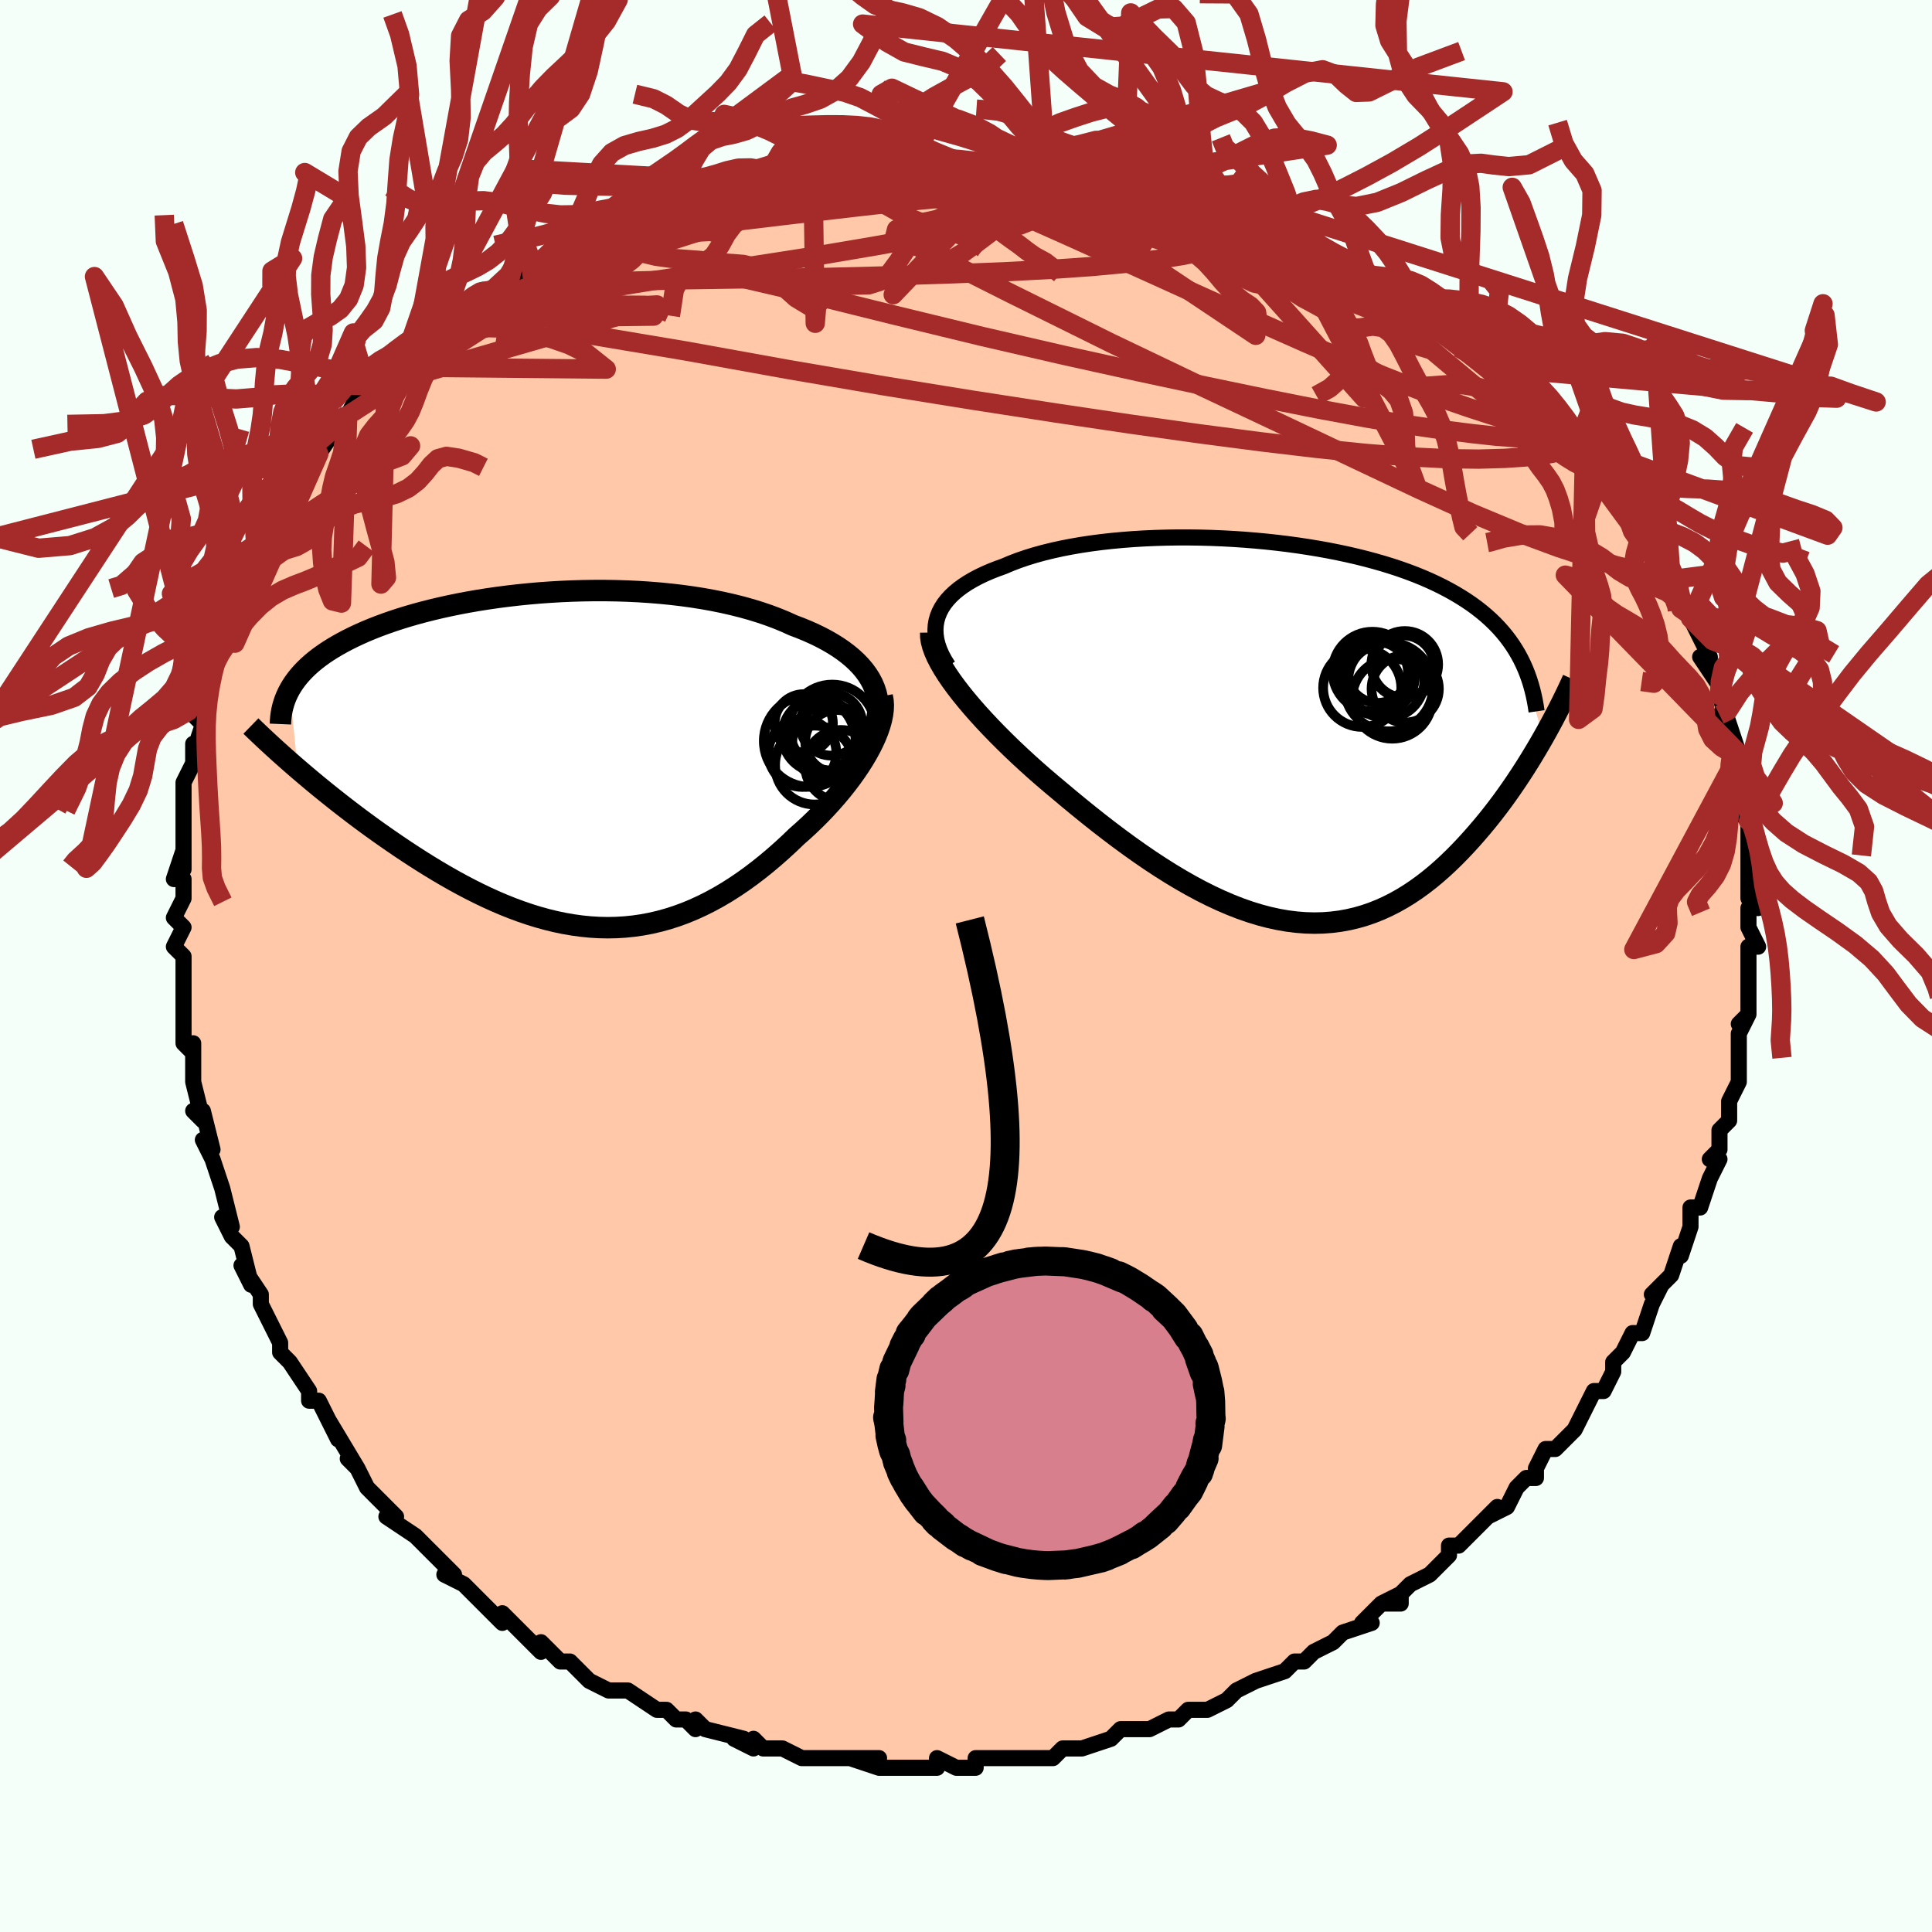 <svg viewBox="-100 -100 200 200" xmlns="http://www.w3.org/2000/svg" width="400" height="400" id="face-svg"><defs><clipPath id="leftEyeClipPath"><polyline points="31.601,-8.375,31.312,-8.833,30.984,-9.28,30.616,-9.714,30.21,-10.137,29.769,-10.547,29.292,-10.945,28.781,-11.33,28.238,-11.702,27.663,-12.061,27.057,-12.407,26.423,-12.74,25.761,-13.06,25.073,-13.366,24.359,-13.66,23.62,-13.939,22.824,-14.3,21.992,-14.643,21.126,-14.968,20.227,-15.274,19.298,-15.561,18.339,-15.829,17.353,-16.077,16.343,-16.306,15.309,-16.515,14.254,-16.704,13.181,-16.873,12.09,-17.023,10.985,-17.153,9.868,-17.264,8.74,-17.355,7.605,-17.428,6.463,-17.482,5.318,-17.518,4.172,-17.536,3.026,-17.536,1.882,-17.52,0.743,-17.486,-0.389,-17.437,-1.513,-17.371,-2.626,-17.291,-3.727,-17.195,-4.815,-17.086,-5.887,-16.962,-6.943,-16.826,-7.98,-16.677,-8.998,-16.516,-9.994,-16.343,-10.969,-16.159,-11.92,-15.965,-12.848,-15.761,-13.75,-15.547,-14.627,-15.325,-15.478,-15.094,-16.302,-14.855,-17.099,-14.609,-17.868,-14.356,-18.609,-14.097,-19.323,-13.832,-20.009,-13.562,-20.667,-13.287,-21.298,-13.007,-21.902,-12.723,-22.479,-12.435,-23.031,-12.144,-23.557,-11.85,-24.059,-11.552,-24.537,-11.25,-24.992,-10.943,-25.423,-10.633,-25.83,-10.318,-26.214,-9.999,-26.574,-9.677,-26.912,-9.35,-27.227,-9.02,-27.519,-8.687,-27.79,-8.35,-28.038,-8.01,-28.265,-7.667,-28.47,-7.321,-27.666,0.905,-27.105,1.385,-26.53,1.871,-25.942,2.363,-25.339,2.859,-24.723,3.36,-24.094,3.864,-23.453,4.372,-22.798,4.882,-22.131,5.394,-21.453,5.908,-20.763,6.421,-20.062,6.934,-19.35,7.446,-18.627,7.955,-17.892,8.465,-17.143,8.976,-16.379,9.487,-15.601,9.996,-14.811,10.502,-14.009,11.002,-13.195,11.496,-12.37,11.981,-11.536,12.456,-10.692,12.919,-9.839,13.368,-8.979,13.801,-8.111,14.218,-7.237,14.615,-6.357,14.991,-5.472,15.346,-4.582,15.676,-3.689,15.981,-2.792,16.259,-1.892,16.509,-0.991,16.73,-0.087,16.919,0.817,17.076,1.721,17.201,2.626,17.291,3.53,17.346,4.433,17.365,5.335,17.347,6.235,17.292,7.132,17.2,8.027,17.069,8.919,16.9,9.808,16.693,10.693,16.447,11.573,16.164,12.45,15.842,13.321,15.483,14.187,15.087,15.048,14.656,15.903,14.189,16.752,13.688,17.593,13.154,18.428,12.589,19.255,11.994,20.073,11.37,20.883,10.72,21.683,10.045,22.473,9.348,23.251,8.631,24.017,7.897,24.653,7.336,25.274,6.764,25.882,6.18,26.474,5.587,27.049,4.984,27.606,4.374,28.145,3.758,28.664,3.137,29.161,2.512,29.635,1.885,30.085,1.257,30.51,0.631,30.906,0.007,31.274,-0.613,31.611,-1.227"></polyline></clipPath><clipPath id="rightEyeClipPath"><polyline points="-35.469,-11.951,-35.293,-12.392,-35.07,-12.82,-34.803,-13.234,-34.493,-13.633,-34.141,-14.019,-33.749,-14.391,-33.317,-14.75,-32.848,-15.094,-32.343,-15.425,-31.803,-15.741,-31.23,-16.045,-30.624,-16.334,-29.988,-16.611,-29.322,-16.873,-28.628,-17.123,-27.883,-17.439,-27.099,-17.738,-26.276,-18.02,-25.416,-18.284,-24.521,-18.531,-23.592,-18.759,-22.633,-18.97,-21.644,-19.162,-20.629,-19.337,-19.589,-19.493,-18.527,-19.631,-17.444,-19.752,-16.344,-19.854,-15.229,-19.94,-14.1,-20.008,-12.961,-20.058,-11.813,-20.092,-10.659,-20.11,-9.501,-20.11,-8.341,-20.095,-7.182,-20.064,-6.026,-20.017,-4.874,-19.955,-3.73,-19.878,-2.593,-19.786,-1.468,-19.68,-0.354,-19.56,0.745,-19.426,1.829,-19.278,2.895,-19.117,3.943,-18.944,4.972,-18.758,5.979,-18.559,6.964,-18.349,7.925,-18.127,8.863,-17.893,9.776,-17.648,10.663,-17.393,11.525,-17.127,12.36,-16.85,13.168,-16.564,13.949,-16.268,14.702,-15.962,15.429,-15.647,16.129,-15.323,16.802,-14.991,17.449,-14.65,18.071,-14.3,18.667,-13.943,19.238,-13.579,19.787,-13.206,20.312,-12.823,20.814,-12.431,21.294,-12.029,21.751,-11.619,22.186,-11.198,22.599,-10.769,22.99,-10.33,23.359,-9.881,23.706,-9.424,24.033,-8.957,24.338,-8.482,24.624,-7.997,24.889,-7.504,27.217,0.587,26.846,1.233,26.464,1.884,26.069,2.541,25.662,3.202,25.242,3.867,24.81,4.533,24.366,5.201,23.909,5.869,23.44,6.536,22.958,7.201,22.463,7.862,21.956,8.519,21.437,9.17,20.905,9.814,20.36,10.453,19.799,11.092,19.222,11.726,18.631,12.353,18.023,12.971,17.4,13.576,16.762,14.167,16.107,14.741,15.437,15.296,14.75,15.828,14.048,16.336,13.33,16.817,12.596,17.269,11.846,17.69,11.081,18.078,10.3,18.431,9.503,18.748,8.691,19.026,7.864,19.264,7.022,19.46,6.165,19.615,5.293,19.725,4.407,19.791,3.507,19.812,2.593,19.786,1.666,19.714,0.726,19.596,-0.227,19.43,-1.192,19.219,-2.169,18.96,-3.156,18.656,-4.155,18.307,-5.163,17.913,-6.181,17.475,-7.207,16.996,-8.241,16.476,-9.282,15.916,-10.329,15.319,-11.381,14.686,-12.438,14.02,-13.497,13.322,-14.558,12.595,-15.62,11.841,-16.681,11.064,-17.74,10.265,-18.796,9.448,-19.846,8.615,-20.889,7.77,-21.924,6.916,-22.948,6.055,-23.79,5.351,-24.621,4.64,-25.438,3.923,-26.24,3.201,-27.026,2.475,-27.794,1.748,-28.542,1.02,-29.269,0.293,-29.972,-0.431,-30.65,-1.15,-31.301,-1.864,-31.922,-2.571,-32.511,-3.268,-33.067,-3.954,-33.586,-4.628"></polyline></clipPath><filter id="fuzzy"><feTurbulence id="turbulence" baseFrequency="0.05" numOctaves="3" type="noise" result="noise"></feTurbulence><feDisplacementMap in="SourceGraphic" in2="noise" scale="2"></feDisplacementMap></filter><linearGradient id="rainbowGradient" x1="0%" y1="0%" x2="100%" y2="0%"><stop offset="0%" style="stop-color: rgb(80, 68, 68);  stop-opacity: 1"></stop><stop offset="50%" style="stop-color: rgb(80, 68, 68);  stop-opacity: 1"></stop><stop offset="100%" style="stop-color: rgb(128, 128, 128);  stop-opacity: 1"></stop></linearGradient></defs><title>That&#39;s an ugly face</title><desc>CREATED BY XUAN TANG, MORE INFO AT TXSTC55.GITHUB.IO</desc><rect x="-100" y="-100" width="100%" height="100%" opacity="1" fill="rgb(245, 255, 250)"></rect><polyline id="faceContour" points="81,0,81,3,81,2,81,5,80,6,81,5,80,7,80,9,80,10,80,12,79,14,80,12,79,14,79,16,78,17,78,18,78,19,77,20,78,20,77,22,76,25,75,25,75,25,75,27,74,30,74,29,73,32,72,33,71,34,72,33,71,35,70,38,69,38,68,40,68,40,67,41,67,42,66,44,66,44,65,44,64,46,63,48,62,49,61,50,60,50,59,52,59,53,58,53,57,54,56,56,54,57,55,56,54,57,53,58,51,60,50,60,50,61,48,63,46,64,45,65,45,66,43,66,45,65,43,66,41,68,42,68,39,69,38,70,36,71,35,72,35,72,35,72,34,72,33,73,30,74,30,74,28,75,28,75,27,76,25,77,24,77,23,77,22,78,21,78,19,79,18,79,16,79,15,80,15,80,12,81,11,81,11,81,10,81,9,82,7,82,6,82,4,82,3,82,4,82,1,82,1,83,0,83,-1,83,-3,82,-3,83,-4,83,-6,83,-9,83,-12,82,-9,82,-11,82,-13,82,-14,82,-16,82,-17,82,-17,82,-19,81,-21,81,-22,80,-22,81,-24,80,-23,80,-27,79,-28,78,-28,79,-29,78,-30,78,-31,77,-32,77,-35,75,-36,75,-37,75,-39,74,-39,74,-40,73,-40,73,-41,72,-42,72,-44,70,-44,71,-45,70,-48,67,-48,68,-49,67,-49,67,-50,66,-52,64,-54,63,-53,63,-54,62,-55,61,-56,60,-57,59,-57,59,-60,57,-59,57,-61,55,-62,54,-63,52,-63,52,-64,51,-63,52,-66,47,-65,49,-66,47,-67,45,-68,45,-68,44,-70,41,-70,41,-71,40,-71,39,-72,37,-73,35,-73,34,-73,34,-75,31,-74,33,-75,29,-75,29,-76,28,-77,26,-76,27,-77,23,-77,23,-78,20,-79,18,-78,19,-79,15,-80,15,-79,16,-80,12,-80,10,-80,8,-80,9,-81,8,-81,4,-81,4,-81,3,-81,2,-81,-1,-81,-1,-82,-2,-81,-4,-82,-5,-81,-7,-81,-9,-82,-9,-81,-12,-81,-10,-81,-13,-81,-14,-81,-17,-81,-18,-81,-19,-80,-21,-80,-23,-80,-22,-79,-25,-80,-26,-79,-27,-79,-28,-78,-31,-78,-31,-77,-33,-77,-34,-77,-34,-76,-36,-76,-37,-75,-40,-74,-41,-74,-43,-74,-41,-73,-44,-73,-44,-72,-46,-72,-47,-71,-47,-70,-49,-69,-51,-69,-50,-67,-53,-67,-53,-67,-53,-65,-56,-64,-57,-64,-57,-63,-59,-61,-60,-61,-60,-62,-60,-59,-62,-60,-62,-57,-64,-57,-64,-56,-65,-54,-67,-55,-66,-54,-67,-51,-69,-50,-70,-51,-69,-49,-70,-46,-72,-47,-72,-45,-73,-44,-73,-44,-73,-41,-75,-41,-75,-41,-75,-39,-76,-36,-77,-37,-77,-35,-77,-33,-78,-33,-78,-30,-79,-28,-80,-28,-80,-27,-80,-26,-80,-25,-80,-23,-81,-22,-81,-21,-81,-19,-81,-19,-81,-17,-82,-16,-82,-16,-82,-12,-82,-12,-82,-7,-83,-9,-83,-9,-82,-6,-82,-6,-83,-5,-83,-1,-83,1,-82,2,-82,3,-82,5,-82,6,-82,8,-81,6,-82,9,-81,11,-81,13,-81,15,-81,14,-81,17,-80,18,-80,21,-79,19,-79,23,-79,24,-78,24,-78,26,-77,27,-77,28,-77,29,-77,32,-75,33,-75,33,-75,34,-74,34,-74,36,-73,39,-72,39,-72,40,-71,43,-70,44,-69,44,-69,44,-69,46,-68,47,-67,48,-66,50,-66,51,-64,51,-64,54,-62,53,-63,56,-60,56,-60,58,-59,58,-59,59,-58,61,-56,61,-55,62,-55,63,-54,64,-52,64,-52,64,-52,66,-51,66,-50,68,-48,68,-47,69,-47,69,-45,71,-44,70,-44,71,-43,73,-40,72,-40,73,-40,74,-38,74,-37,74,-37,75,-36,77,-32,77,-31,77,-31,76,-32,78,-29,78,-28,79,-25,78,-26,79,-25,80,-22,79,-22,80,-22,80,-19,80,-18,80,-16,81,-15,81,-16,81,-13,81,-10,81,-10,81,-9,81,-7,81,-8,82,-6,81,-6,81,-4,82,-2,81,-2,81,0,81,3" fill="#ffc9a9" stroke="black" stroke-width="1.667" stroke-linejoin="round" filter="url(#fuzzy)"></polyline><g transform="translate(32.546 -24.253)"><polyline id="rightCountour" points="-35.469,-11.951,-35.293,-12.392,-35.07,-12.82,-34.803,-13.234,-34.493,-13.633,-34.141,-14.019,-33.749,-14.391,-33.317,-14.75,-32.848,-15.094,-32.343,-15.425,-31.803,-15.741,-31.23,-16.045,-30.624,-16.334,-29.988,-16.611,-29.322,-16.873,-28.628,-17.123,-27.883,-17.439,-27.099,-17.738,-26.276,-18.02,-25.416,-18.284,-24.521,-18.531,-23.592,-18.759,-22.633,-18.97,-21.644,-19.162,-20.629,-19.337,-19.589,-19.493,-18.527,-19.631,-17.444,-19.752,-16.344,-19.854,-15.229,-19.94,-14.1,-20.008,-12.961,-20.058,-11.813,-20.092,-10.659,-20.11,-9.501,-20.11,-8.341,-20.095,-7.182,-20.064,-6.026,-20.017,-4.874,-19.955,-3.73,-19.878,-2.593,-19.786,-1.468,-19.68,-0.354,-19.56,0.745,-19.426,1.829,-19.278,2.895,-19.117,3.943,-18.944,4.972,-18.758,5.979,-18.559,6.964,-18.349,7.925,-18.127,8.863,-17.893,9.776,-17.648,10.663,-17.393,11.525,-17.127,12.36,-16.85,13.168,-16.564,13.949,-16.268,14.702,-15.962,15.429,-15.647,16.129,-15.323,16.802,-14.991,17.449,-14.65,18.071,-14.3,18.667,-13.943,19.238,-13.579,19.787,-13.206,20.312,-12.823,20.814,-12.431,21.294,-12.029,21.751,-11.619,22.186,-11.198,22.599,-10.769,22.99,-10.33,23.359,-9.881,23.706,-9.424,24.033,-8.957,24.338,-8.482,24.624,-7.997,24.889,-7.504,27.217,0.587,26.846,1.233,26.464,1.884,26.069,2.541,25.662,3.202,25.242,3.867,24.81,4.533,24.366,5.201,23.909,5.869,23.44,6.536,22.958,7.201,22.463,7.862,21.956,8.519,21.437,9.17,20.905,9.814,20.36,10.453,19.799,11.092,19.222,11.726,18.631,12.353,18.023,12.971,17.4,13.576,16.762,14.167,16.107,14.741,15.437,15.296,14.75,15.828,14.048,16.336,13.33,16.817,12.596,17.269,11.846,17.69,11.081,18.078,10.3,18.431,9.503,18.748,8.691,19.026,7.864,19.264,7.022,19.46,6.165,19.615,5.293,19.725,4.407,19.791,3.507,19.812,2.593,19.786,1.666,19.714,0.726,19.596,-0.227,19.43,-1.192,19.219,-2.169,18.96,-3.156,18.656,-4.155,18.307,-5.163,17.913,-6.181,17.475,-7.207,16.996,-8.241,16.476,-9.282,15.916,-10.329,15.319,-11.381,14.686,-12.438,14.02,-13.497,13.322,-14.558,12.595,-15.62,11.841,-16.681,11.064,-17.74,10.265,-18.796,9.448,-19.846,8.615,-20.889,7.77,-21.924,6.916,-22.948,6.055,-23.79,5.351,-24.621,4.64,-25.438,3.923,-26.24,3.201,-27.026,2.475,-27.794,1.748,-28.542,1.02,-29.269,0.293,-29.972,-0.431,-30.65,-1.15,-31.301,-1.864,-31.922,-2.571,-32.511,-3.268,-33.067,-3.954,-33.586,-4.628" fill="white" stroke="white" stroke-width="0" stroke-linejoin="round" filter="url(#fuzzy)"></polyline></g><g transform="translate(-41.526 -21.33)"><polyline id="leftCountour" points="31.601,-8.375,31.312,-8.833,30.984,-9.28,30.616,-9.714,30.21,-10.137,29.769,-10.547,29.292,-10.945,28.781,-11.33,28.238,-11.702,27.663,-12.061,27.057,-12.407,26.423,-12.74,25.761,-13.06,25.073,-13.366,24.359,-13.66,23.62,-13.939,22.824,-14.3,21.992,-14.643,21.126,-14.968,20.227,-15.274,19.298,-15.561,18.339,-15.829,17.353,-16.077,16.343,-16.306,15.309,-16.515,14.254,-16.704,13.181,-16.873,12.09,-17.023,10.985,-17.153,9.868,-17.264,8.74,-17.355,7.605,-17.428,6.463,-17.482,5.318,-17.518,4.172,-17.536,3.026,-17.536,1.882,-17.52,0.743,-17.486,-0.389,-17.437,-1.513,-17.371,-2.626,-17.291,-3.727,-17.195,-4.815,-17.086,-5.887,-16.962,-6.943,-16.826,-7.98,-16.677,-8.998,-16.516,-9.994,-16.343,-10.969,-16.159,-11.92,-15.965,-12.848,-15.761,-13.75,-15.547,-14.627,-15.325,-15.478,-15.094,-16.302,-14.855,-17.099,-14.609,-17.868,-14.356,-18.609,-14.097,-19.323,-13.832,-20.009,-13.562,-20.667,-13.287,-21.298,-13.007,-21.902,-12.723,-22.479,-12.435,-23.031,-12.144,-23.557,-11.85,-24.059,-11.552,-24.537,-11.25,-24.992,-10.943,-25.423,-10.633,-25.83,-10.318,-26.214,-9.999,-26.574,-9.677,-26.912,-9.35,-27.227,-9.02,-27.519,-8.687,-27.79,-8.35,-28.038,-8.01,-28.265,-7.667,-28.47,-7.321,-27.666,0.905,-27.105,1.385,-26.53,1.871,-25.942,2.363,-25.339,2.859,-24.723,3.36,-24.094,3.864,-23.453,4.372,-22.798,4.882,-22.131,5.394,-21.453,5.908,-20.763,6.421,-20.062,6.934,-19.35,7.446,-18.627,7.955,-17.892,8.465,-17.143,8.976,-16.379,9.487,-15.601,9.996,-14.811,10.502,-14.009,11.002,-13.195,11.496,-12.37,11.981,-11.536,12.456,-10.692,12.919,-9.839,13.368,-8.979,13.801,-8.111,14.218,-7.237,14.615,-6.357,14.991,-5.472,15.346,-4.582,15.676,-3.689,15.981,-2.792,16.259,-1.892,16.509,-0.991,16.73,-0.087,16.919,0.817,17.076,1.721,17.201,2.626,17.291,3.53,17.346,4.433,17.365,5.335,17.347,6.235,17.292,7.132,17.2,8.027,17.069,8.919,16.9,9.808,16.693,10.693,16.447,11.573,16.164,12.45,15.842,13.321,15.483,14.187,15.087,15.048,14.656,15.903,14.189,16.752,13.688,17.593,13.154,18.428,12.589,19.255,11.994,20.073,11.37,20.883,10.72,21.683,10.045,22.473,9.348,23.251,8.631,24.017,7.897,24.653,7.336,25.274,6.764,25.882,6.18,26.474,5.587,27.049,4.984,27.606,4.374,28.145,3.758,28.664,3.137,29.161,2.512,29.635,1.885,30.085,1.257,30.51,0.631,30.906,0.007,31.274,-0.613,31.611,-1.227" fill="white" stroke="white" stroke-width="0" stroke-linejoin="round" filter="url(#fuzzy)"></polyline></g><g transform="translate(32.546 -24.253)"><polyline id="rightUpper" points="-34.399,-6.806,-34.759,-7.378,-35.059,-7.938,-35.301,-8.485,-35.485,-9.02,-35.614,-9.542,-35.688,-10.05,-35.709,-10.546,-35.679,-11.028,-35.599,-11.496,-35.469,-11.951,-35.293,-12.392,-35.07,-12.82,-34.803,-13.234,-34.493,-13.633,-34.141,-14.019,-33.749,-14.391,-33.317,-14.75,-32.848,-15.094,-32.343,-15.425,-31.803,-15.741,-31.23,-16.045,-30.624,-16.334,-29.988,-16.611,-29.322,-16.873,-28.628,-17.123,-27.883,-17.439,-27.099,-17.738,-26.276,-18.02,-25.416,-18.284,-24.521,-18.531,-23.592,-18.759,-22.633,-18.97,-21.644,-19.162,-20.629,-19.337,-19.589,-19.493,-18.527,-19.631,-17.444,-19.752,-16.344,-19.854,-15.229,-19.94,-14.1,-20.008,-12.961,-20.058,-11.813,-20.092,-10.659,-20.11,-9.501,-20.11,-8.341,-20.095,-7.182,-20.064,-6.026,-20.017,-4.874,-19.955,-3.73,-19.878,-2.593,-19.786,-1.468,-19.68,-0.354,-19.56,0.745,-19.426,1.829,-19.278,2.895,-19.117,3.943,-18.944,4.972,-18.758,5.979,-18.559,6.964,-18.349,7.925,-18.127,8.863,-17.893,9.776,-17.648,10.663,-17.393,11.525,-17.127,12.36,-16.85,13.168,-16.564,13.949,-16.268,14.702,-15.962,15.429,-15.647,16.129,-15.323,16.802,-14.991,17.449,-14.65,18.071,-14.3,18.667,-13.943,19.238,-13.579,19.787,-13.206,20.312,-12.823,20.814,-12.431,21.294,-12.029,21.751,-11.619,22.186,-11.198,22.599,-10.769,22.99,-10.33,23.359,-9.881,23.706,-9.424,24.033,-8.957,24.338,-8.482,24.624,-7.997,24.889,-7.504,25.134,-7.001,25.36,-6.49,25.567,-5.971,25.755,-5.443,25.925,-4.907,26.077,-4.363,26.212,-3.811,26.331,-3.251,26.433,-2.684,26.519,-2.11" fill="none" stroke="black" stroke-width="1.667" stroke-linejoin="round" filter="url(#fuzzy)"></polyline><polyline id="rightLower" points="-36.199,-10.267,-36.193,-9.821,-36.121,-9.344,-35.988,-8.838,-35.797,-8.303,-35.55,-7.744,-35.25,-7.16,-34.901,-6.555,-34.506,-5.93,-34.067,-5.287,-33.586,-4.628,-33.067,-3.954,-32.511,-3.268,-31.922,-2.571,-31.301,-1.864,-30.65,-1.15,-29.972,-0.431,-29.269,0.293,-28.542,1.02,-27.794,1.748,-27.026,2.475,-26.24,3.201,-25.438,3.923,-24.621,4.64,-23.79,5.351,-22.948,6.055,-21.924,6.916,-20.889,7.77,-19.846,8.615,-18.796,9.448,-17.74,10.265,-16.681,11.064,-15.62,11.841,-14.558,12.595,-13.497,13.322,-12.438,14.02,-11.381,14.686,-10.329,15.319,-9.282,15.916,-8.241,16.476,-7.207,16.996,-6.181,17.475,-5.163,17.913,-4.155,18.307,-3.156,18.656,-2.169,18.96,-1.192,19.219,-0.227,19.43,0.726,19.596,1.666,19.714,2.593,19.786,3.507,19.812,4.407,19.791,5.293,19.725,6.165,19.615,7.022,19.46,7.864,19.264,8.691,19.026,9.503,18.748,10.3,18.431,11.081,18.078,11.846,17.69,12.596,17.269,13.33,16.817,14.048,16.336,14.75,15.828,15.437,15.296,16.107,14.741,16.762,14.167,17.4,13.576,18.023,12.971,18.631,12.353,19.222,11.726,19.799,11.092,20.36,10.453,20.905,9.814,21.437,9.17,21.956,8.519,22.463,7.862,22.958,7.201,23.44,6.536,23.909,5.869,24.366,5.201,24.81,4.533,25.242,3.867,25.662,3.202,26.069,2.541,26.464,1.884,26.846,1.233,27.217,0.587,27.575,-0.052,27.921,-0.685,28.256,-1.309,28.578,-1.925,28.89,-2.532,29.189,-3.129,29.478,-3.718,29.756,-4.297,30.023,-4.866,30.279,-5.426" fill="none" stroke="black" stroke-width="2.222" stroke-linejoin="round" filter="url(#fuzzy)"></polyline><!--[--><circle r="3.94" cx="10.964" cy="-5.326" stroke="black" fill="none" stroke-width="1" filter="url(#fuzzy)" clip-path="url(#rightEyeClipPath)"></circle><circle r="3.978" cx="9.943" cy="-5.734" stroke="black" fill="none" stroke-width="1" filter="url(#fuzzy)" clip-path="url(#rightEyeClipPath)"></circle><circle r="4.125" cx="9.528" cy="-6.229" stroke="black" fill="none" stroke-width="1" filter="url(#fuzzy)" clip-path="url(#rightEyeClipPath)"></circle><circle r="3.148" cx="10.06" cy="-6.134" stroke="black" fill="none" stroke-width="1" filter="url(#fuzzy)" clip-path="url(#rightEyeClipPath)"></circle><circle r="3.485" cx="12.921" cy="-4.44" stroke="black" fill="none" stroke-width="1" filter="url(#fuzzy)" clip-path="url(#rightEyeClipPath)"></circle><circle r="4.15" cx="11.578" cy="-3.426" stroke="black" fill="none" stroke-width="1" filter="url(#fuzzy)" clip-path="url(#rightEyeClipPath)"></circle><circle r="4.597" cx="11.218" cy="-4.641" stroke="black" fill="none" stroke-width="1" filter="url(#fuzzy)" clip-path="url(#rightEyeClipPath)"></circle><circle r="4.045" cx="8.468" cy="-4.539" stroke="black" fill="none" stroke-width="1" filter="url(#fuzzy)" clip-path="url(#rightEyeClipPath)"></circle><circle r="3.456" cx="12.876" cy="-6.97" stroke="black" fill="none" stroke-width="1" filter="url(#fuzzy)" clip-path="url(#rightEyeClipPath)"></circle><circle r="3.228" cx="12.699" cy="-6.748" stroke="black" fill="none" stroke-width="1" filter="url(#fuzzy)" clip-path="url(#rightEyeClipPath)"></circle><!--]--></g><g transform="translate(-41.526 -21.33)"><polyline id="leftUpper" points="32.011,-3.233,32.191,-3.787,32.319,-4.333,32.396,-4.871,32.422,-5.401,32.4,-5.922,32.331,-6.433,32.215,-6.934,32.054,-7.425,31.849,-7.906,31.601,-8.375,31.312,-8.833,30.984,-9.28,30.616,-9.714,30.21,-10.137,29.769,-10.547,29.292,-10.945,28.781,-11.33,28.238,-11.702,27.663,-12.061,27.057,-12.407,26.423,-12.74,25.761,-13.06,25.073,-13.366,24.359,-13.66,23.62,-13.939,22.824,-14.3,21.992,-14.643,21.126,-14.968,20.227,-15.274,19.298,-15.561,18.339,-15.829,17.353,-16.077,16.343,-16.306,15.309,-16.515,14.254,-16.704,13.181,-16.873,12.09,-17.023,10.985,-17.153,9.868,-17.264,8.74,-17.355,7.605,-17.428,6.463,-17.482,5.318,-17.518,4.172,-17.536,3.026,-17.536,1.882,-17.52,0.743,-17.486,-0.389,-17.437,-1.513,-17.371,-2.626,-17.291,-3.727,-17.195,-4.815,-17.086,-5.887,-16.962,-6.943,-16.826,-7.98,-16.677,-8.998,-16.516,-9.994,-16.343,-10.969,-16.159,-11.92,-15.965,-12.848,-15.761,-13.75,-15.547,-14.627,-15.325,-15.478,-15.094,-16.302,-14.855,-17.099,-14.609,-17.868,-14.356,-18.609,-14.097,-19.323,-13.832,-20.009,-13.562,-20.667,-13.287,-21.298,-13.007,-21.902,-12.723,-22.479,-12.435,-23.031,-12.144,-23.557,-11.85,-24.059,-11.552,-24.537,-11.25,-24.992,-10.943,-25.423,-10.633,-25.83,-10.318,-26.214,-9.999,-26.574,-9.677,-26.912,-9.35,-27.227,-9.02,-27.519,-8.687,-27.79,-8.35,-28.038,-8.01,-28.265,-7.667,-28.47,-7.321,-28.655,-6.972,-28.819,-6.62,-28.963,-6.266,-29.087,-5.909,-29.192,-5.549,-29.278,-5.187,-29.346,-4.822,-29.396,-4.455,-29.428,-4.086,-29.444,-3.715" fill="none" stroke="black" stroke-width="2.222" stroke-linejoin="round" filter="url(#fuzzy)"></polyline><polyline id="leftLower" points="32.848,-6.596,32.932,-6.154,32.964,-5.685,32.945,-5.191,32.879,-4.675,32.768,-4.138,32.614,-3.584,32.419,-3.013,32.185,-2.429,31.916,-1.833,31.611,-1.227,31.274,-0.613,30.906,0.007,30.51,0.631,30.085,1.257,29.635,1.885,29.161,2.512,28.664,3.137,28.145,3.758,27.606,4.374,27.049,4.984,26.474,5.587,25.882,6.18,25.274,6.764,24.653,7.336,24.017,7.897,23.251,8.631,22.473,9.348,21.683,10.045,20.883,10.72,20.073,11.37,19.255,11.994,18.428,12.589,17.593,13.154,16.752,13.688,15.903,14.189,15.048,14.656,14.187,15.087,13.321,15.483,12.45,15.842,11.573,16.164,10.693,16.447,9.808,16.693,8.919,16.9,8.027,17.069,7.132,17.2,6.235,17.292,5.335,17.347,4.433,17.365,3.53,17.346,2.626,17.291,1.721,17.201,0.817,17.076,-0.087,16.919,-0.991,16.73,-1.892,16.509,-2.792,16.259,-3.689,15.981,-4.582,15.676,-5.472,15.346,-6.357,14.991,-7.237,14.615,-8.111,14.218,-8.979,13.801,-9.839,13.368,-10.692,12.919,-11.536,12.456,-12.37,11.981,-13.195,11.496,-14.009,11.002,-14.811,10.502,-15.601,9.996,-16.379,9.487,-17.143,8.976,-17.892,8.465,-18.627,7.955,-19.35,7.446,-20.062,6.934,-20.763,6.421,-21.453,5.908,-22.131,5.394,-22.798,4.882,-23.453,4.372,-24.094,3.864,-24.723,3.36,-25.339,2.859,-25.942,2.363,-26.53,1.871,-27.105,1.385,-27.666,0.905,-28.213,0.431,-28.746,-0.037,-29.265,-0.497,-29.769,-0.95,-30.259,-1.396,-30.735,-1.834,-31.197,-2.264,-31.645,-2.687,-32.08,-3.102,-32.501,-3.51" fill="none" stroke="black" stroke-width="2.222" stroke-linejoin="round" filter="url(#fuzzy)"></polyline><!--[--><circle r="3.518" cx="24.589" cy="-0.72" stroke="black" fill="none" stroke-width="1" filter="url(#fuzzy)" clip-path="url(#leftEyeClipPath)"></circle><circle r="3.915" cx="27.457" cy="-1.789" stroke="black" fill="none" stroke-width="1" filter="url(#fuzzy)" clip-path="url(#leftEyeClipPath)"></circle><circle r="3.22" cx="27.583" cy="-3.669" stroke="black" fill="none" stroke-width="1" filter="url(#fuzzy)" clip-path="url(#leftEyeClipPath)"></circle><circle r="3.015" cx="24.732" cy="-3.8" stroke="black" fill="none" stroke-width="1" filter="url(#fuzzy)" clip-path="url(#leftEyeClipPath)"></circle><circle r="3.833" cx="26.341" cy="-2.555" stroke="black" fill="none" stroke-width="1" filter="url(#fuzzy)" clip-path="url(#leftEyeClipPath)"></circle><circle r="4.082" cx="25.845" cy="0.529" stroke="black" fill="none" stroke-width="1" filter="url(#fuzzy)" clip-path="url(#leftEyeClipPath)"></circle><circle r="4.451" cx="27.683" cy="-3.354" stroke="black" fill="none" stroke-width="1" filter="url(#fuzzy)" clip-path="url(#leftEyeClipPath)"></circle><circle r="3.259" cx="28.141" cy="-1.912" stroke="black" fill="none" stroke-width="1" filter="url(#fuzzy)" clip-path="url(#leftEyeClipPath)"></circle><circle r="4.75" cx="25.344" cy="-1.963" stroke="black" fill="none" stroke-width="1" filter="url(#fuzzy)" clip-path="url(#leftEyeClipPath)"></circle><circle r="3.704" cx="28.578" cy="0.595" stroke="black" fill="none" stroke-width="1" filter="url(#fuzzy)" clip-path="url(#leftEyeClipPath)"></circle><!--]--></g><g id="hairs"><!--[--><polyline points="-45,-73,-43.98,-73.135,-42.458,-73.605,-40.518,-74.197,-38.261,-74.771,-35.685,-75.31,-32.804,-75.825,-29.671,-76.314,-26.342,-76.773,-22.857,-77.21,-19.246,-77.642,-15.554,-78.079,-11.845,-78.515,-8.198,-78.926,-4.683,-79.291,-1.339,-79.613,1.818,-79.923,4.808,-80.261,7.698,-80.622,10.571,-80.914" fill="none" stroke="rgb(165, 42, 42)" stroke-width="2" stroke-linejoin="round" filter="url(#fuzzy)"></polyline><polyline points="-22,-81,-20.86,-81.012,-19.743,-81.11,-18.73,-81.296,-17.771,-81.493,-16.836,-81.638,-15.941,-81.713,-15.159,-81.723,-14.603,-81.67,-14.369,-81.544,-14.501,-81.337,-14.981,-81.045,-15.758,-80.666,-16.789,-80.198,-18.071,-79.627,-19.651,-78.941,-21.615,-78.138,-24.056,-77.227,-27.04,-76.212,-30.613,-75.07,-34.825,-73.748,-39.72,-72.243,-45.119,-70.772" fill="none" stroke="rgb(165, 42, 42)" stroke-width="2" stroke-linejoin="round" filter="url(#fuzzy)"></polyline><polyline points="-6,-83,-4.093,-82.863,-1.503,-82.434,1.044,-81.854,3.483,-81.223,5.896,-80.55,8.339,-79.817,10.841,-79.008,13.436,-78.127,16.156,-77.191,19.014,-76.218,21.984,-75.224,25.003,-74.217,28.003,-73.198,30.93,-72.165,33.754,-71.12,36.449,-70.079,38.986,-69.08,41.332,-68.164,43.466,-67.358,45.376,-66.663,47.064,-66.089,48.594,-65.735" fill="none" stroke="rgb(165, 42, 42)" stroke-width="2" stroke-linejoin="round" filter="url(#fuzzy)"></polyline><polyline points="61,-56,61.323,-55.288,61.964,-54.639,62.608,-53.937,63.131,-53.298,63.53,-52.788,63.835,-52.389,64.047,-52.068,64.129,-51.829,64.022,-51.716,63.673,-51.789,63.041,-52.101,62.108,-52.679,60.874,-53.534,59.352,-54.66,57.549,-56.057,55.446,-57.747,52.968,-59.794,50.004,-62.276,46.497,-65.225,42.644,-68.554" fill="none" stroke="rgb(165, 42, 42)" stroke-width="2" stroke-linejoin="round" filter="url(#fuzzy)"></polyline><polyline points="71,-43,71.839,-41.252,71.578,-40.731,70.735,-40.691,69.322,-40.937,67.293,-41.451,64.637,-42.235,61.334,-43.321,57.33,-44.802,52.549,-46.792,46.924,-49.346,40.402,-52.431,32.934,-55.972,24.483,-59.955,15.059,-64.461,4.727,-69.578,-6.502,-75.223" fill="none" stroke="rgb(165, 42, 42)" stroke-width="2" stroke-linejoin="round" filter="url(#fuzzy)"></polyline><polyline points="61,-55,61.752,-54.669,61.995,-54.021,61.669,-53.467,60.841,-53.108,59.581,-52.875,57.897,-52.694,55.745,-52.549,53.062,-52.473,49.8,-52.514,45.931,-52.705,41.44,-53.061,36.321,-53.581,30.565,-54.261,24.159,-55.096,17.079,-56.09,9.296,-57.244,0.776,-58.561,-8.487,-60.054,-18.463,-61.76,-29.128,-63.687,-40.698,-65.626" fill="none" stroke="rgb(165, 42, 42)" stroke-width="2" stroke-linejoin="round" filter="url(#fuzzy)"></polyline><polyline points="-19,-81,-17.456,-81.623,-16.211,-81.871,-14.889,-81.989,-13.519,-82.085,-12.312,-82.174,-11.451,-82.225,-10.995,-82.214,-10.895,-82.142,-11.065,-82.028,-11.45,-81.877,-12.068,-81.668,-13.016,-81.363,-14.451,-80.933,-16.529,-80.374,-19.338,-79.714,-22.867,-78.989,-27.036,-78.241,-31.654,-77.535" fill="none" stroke="rgb(165, 42, 42)" stroke-width="2" stroke-linejoin="round" filter="url(#fuzzy)"></polyline><polyline points="26,-77,26.875,-76.98,27.689,-76.791,28.398,-76.41,28.796,-75.955,28.737,-75.517,28.203,-75.112,27.253,-74.723,25.946,-74.329,24.293,-73.927,22.254,-73.524,19.757,-73.13,16.73,-72.756,13.111,-72.416,8.864,-72.118,3.975,-71.865,-1.549,-71.648,-7.69,-71.454,-14.438,-71.284,-21.798,-71.149,-29.806,-71.028,-38.607,-70.784" fill="none" stroke="rgb(165, 42, 42)" stroke-width="2" stroke-linejoin="round" filter="url(#fuzzy)"></polyline><polyline points="11,-81,12.501,-80.971,13.15,-80.811,13.208,-80.469,12.812,-79.978,11.888,-79.393,10.315,-78.752,8.014,-78.065,4.941,-77.322,1.049,-76.498,-3.721,-75.573,-9.425,-74.538,-16.09,-73.412,-23.698,-72.23,-32.253,-70.965,-42.034,-69.379" fill="none" stroke="rgb(165, 42, 42)" stroke-width="2" stroke-linejoin="round" filter="url(#fuzzy)"></polyline><polyline points="-44,-73,-43.089,-73.507,-41.5,-74.261,-39.711,-74.931,-37.656,-75.554,-35.309,-76.169,-32.746,-76.773,-30.052,-77.354,-27.276,-77.92,-24.435,-78.486,-21.553,-79.059,-18.687,-79.625,-15.928,-80.153,-13.373,-80.617,-11.09,-81.014,-9.123,-81.381,-7.55,-81.782,-6.535,-82.251,-6.195,-82.711" fill="none" stroke="rgb(165, 42, 42)" stroke-width="2" stroke-linejoin="round" filter="url(#fuzzy)"></polyline><polyline points="-28,-80,-26.871,-79.988,-25.342,-80.016,-23.422,-80.097,-21.204,-80.172,-18.78,-80.197,-16.212,-80.173,-13.532,-80.123,-10.751,-80.065,-7.861,-80.002,-4.852,-79.925,-1.732,-79.827,1.443,-79.712,4.569,-79.588,7.527,-79.459,10.234,-79.316,12.688,-79.149,14.955,-78.967,17.106,-78.81,19.181,-78.725,21.212,-78.74" fill="none" stroke="rgb(165, 42, 42)" stroke-width="2" stroke-linejoin="round" filter="url(#fuzzy)"></polyline><polyline points="-12,-82,-10.736,-82.169,-8.961,-82.217,-7.277,-81.972,-5.401,-81.546,-3.133,-81.039,-0.434,-80.465,2.634,-79.798,5.953,-79.025,9.392,-78.159,12.842,-77.233,16.234,-76.276,19.534,-75.309,22.732,-74.346,25.834,-73.403,28.861,-72.494,31.832,-71.632,34.74,-70.83,37.518,-70.098,40.054,-69.436,42.262,-68.83,44.194,-68.303" fill="none" stroke="rgb(165, 42, 42)" stroke-width="2" stroke-linejoin="round" filter="url(#fuzzy)"></polyline><polyline points="-25,-80,-23.387,-80.627,-22.074,-80.882,-20.864,-81.025,-19.722,-81.172,-18.637,-81.346,-17.593,-81.525,-16.579,-81.683,-15.613,-81.803,-14.756,-81.882,-14.093,-81.915,-13.702,-81.897,-13.623,-81.824,-13.856,-81.691,-14.379,-81.493,-15.178,-81.217,-16.267,-80.849,-17.691,-80.377,-19.514,-79.813,-21.799,-79.18,-24.599,-78.495,-27.965,-77.737,-31.954,-76.848,-36.499,-75.832" fill="none" stroke="rgb(165, 42, 42)" stroke-width="2" stroke-linejoin="round" filter="url(#fuzzy)"></polyline><polyline points="58,-59,58.313,-58.644,58.919,-57.867,59.418,-57.081,59.653,-56.478,59.581,-56.091,59.183,-55.912,58.448,-55.938,57.377,-56.157,55.97,-56.548,54.22,-57.09,52.102,-57.78,49.59,-58.644,46.656,-59.722,43.272,-61.055,39.402,-62.67,35.004,-64.577,30.03,-66.783,24.42,-69.306,18.07,-72.184,10.813,-75.469,2.579,-79.137" fill="none" stroke="rgb(165, 42, 42)" stroke-width="2" stroke-linejoin="round" filter="url(#fuzzy)"></polyline><polyline points="15,-81,15.259,-80.728,16.613,-80.262,18.13,-79.795,19.558,-79.369,20.874,-78.979,22.084,-78.615,23.177,-78.275,24.131,-77.971,24.929,-77.716,25.559,-77.514,25.998,-77.366,26.208,-77.269,26.135,-77.23,25.725,-77.26,24.937,-77.367,23.755,-77.553,22.176,-77.815,20.207,-78.161,17.868,-78.613,15.214,-79.196,12.292,-79.936,8.99,-80.878" fill="none" stroke="rgb(165, 42, 42)" stroke-width="2" stroke-linejoin="round" filter="url(#fuzzy)"></polyline><polyline points="59,-58,60.155,-56.548,60.467,-55.739,60.304,-55.22,59.684,-54.865,58.578,-54.682,56.985,-54.683,54.919,-54.838,52.38,-55.113,49.34,-55.498,45.751,-56.019,41.56,-56.714,36.716,-57.608,31.174,-58.708,24.903,-60.008,17.889,-61.506,10.14,-63.216,1.672,-65.17,-7.526,-67.402,-17.541,-69.886,-28.618,-72.47" fill="none" stroke="rgb(165, 42, 42)" stroke-width="2" stroke-linejoin="round" filter="url(#fuzzy)"></polyline><polyline points="21,-79,20.878,-78.898,22.215,-78.548,23.729,-78.047,25.208,-77.5,26.68,-76.959,28.176,-76.431,29.688,-75.897,31.172,-75.348,32.553,-74.799,33.759,-74.284,34.745,-73.833,35.505,-73.465,36.057,-73.188,36.417,-73.006,36.581,-72.926,36.532,-72.959,36.247,-73.115,35.678,-73.416,34.697,-73.911,33.092,-74.698,30.719,-75.844" fill="none" stroke="rgb(165, 42, 42)" stroke-width="2" stroke-linejoin="round" filter="url(#fuzzy)"></polyline><polyline points="24,-78,25.625,-77.35,27.012,-76.981,28.413,-76.595,29.848,-76.108,31.192,-75.573,32.323,-75.066,33.207,-74.63,33.893,-74.272,34.44,-73.988,34.847,-73.789,35.034,-73.704,34.876,-73.763,34.268,-73.985,33.16,-74.372,31.526,-74.936,29.336,-75.734,26.654,-76.819" fill="none" stroke="rgb(165, 42, 42)" stroke-width="2" stroke-linejoin="round" filter="url(#fuzzy)"></polyline><polyline points="-5,-83,-1.937,-81.991,0.101,-81.806,1.643,-81.773,2.972,-81.649,4.184,-81.358,5.293,-80.902,6.331,-80.336,7.376,-79.738,8.511,-79.18,9.77,-78.704,11.112,-78.3,12.45,-77.913,13.72,-77.459,14.931,-76.869,16.153,-76.144,17.383,-75.385,18.306,-74.726,17.811,-74.054,-6,-83,-6.754,-82.831,-7.727,-82.729,-8.602,-82.7,-9.637,-82.663,-10.936,-82.602,-12.417,-82.524,-13.933,-82.434,-15.381,-82.332,-16.726,-82.221,-17.984,-82.11,-19.194,-82.012,-20.393,-81.931,-21.604,-81.859,-22.832,-81.781,-24.063,-81.691,-25.268,-81.592,-26.41,-81.498,-27.475,-81.414,-28.513,-81.312,-29.68,-81.092,-31.287,-80.586,-33.756,-79.786" fill="none" stroke="rgb(165, 42, 42)" stroke-width="2" stroke-linejoin="round" filter="url(#fuzzy)"></polyline><polyline points="-34.271,-90.248,-32.348,-89.783,-31.054,-89.13,-29.738,-88.221,-28.386,-87.569,-27.05,-87.359,-25.732,-87.426,-24.41,-87.497,-23.068,-87.382,-21.698,-87.017,-20.301,-86.433,-18.873,-85.721,-17.4,-85.011,-15.868,-84.446,-14.269,-84.145,-12.633,-84.126,-11.059,-84.245,-9.713,-84.183,-8.718,-83.593,-7.831,-82.559,-6,-82" fill="none" stroke="rgb(165, 42, 42)" stroke-width="2" stroke-linejoin="round" filter="url(#fuzzy)"></polyline><polyline points="9.734,-71.674,8.195,-72.879,7.082,-73.48,6.292,-74.045,5.501,-74.656,4.566,-75.323,3.48,-76.119,2.258,-77.062,0.89,-78.034,-0.641,-78.833,-2.294,-79.327,-3.955,-79.579,-5.496,-79.855,-6.884,-80.442,-8.166,-81.4,-9,-83" fill="none" stroke="rgb(165, 42, 42)" stroke-width="2" stroke-linejoin="round" filter="url(#fuzzy)"></polyline><polyline points="-16,-82,-14.83,-81.299,-13.077,-81.476,-11.384,-81.691,-9.978,-81.741,-8.853,-81.664,-7.858,-81.541,-6.82,-81.425,-5.621,-81.323,-4.218,-81.207,-2.647,-81.033,-1.001,-80.766,0.611,-80.403,2.11,-79.988,3.479,-79.582,4.729,-79.221,5.805,-78.897,6.425,-78.663,5.767,-78.811" fill="none" stroke="rgb(165, 42, 42)" stroke-width="2" stroke-linejoin="round" filter="url(#fuzzy)"></polyline><polyline points="-16,-82,-17.11,-81.592,-18.211,-80.992,-19.293,-80.573,-20.405,-80.295,-21.55,-80.047,-22.703,-79.771,-23.83,-79.456,-24.909,-79.111,-25.947,-78.741,-26.98,-78.347,-28.058,-77.922,-29.209,-77.444,-30.421,-76.889,-31.648,-76.247,-32.834,-75.525,-33.946,-74.746,-34.997,-73.942,-36.038,-73.139,-37.096,-72.366,-38.067,-71.662,-38.654,-71.092,-38.652,-70.705" fill="none" stroke="rgb(165, 42, 42)" stroke-width="2" stroke-linejoin="round" filter="url(#fuzzy)"></polyline><polyline points="-17,-82,-18.246,-80.858,-19.056,-79.605,-19.945,-78.705,-20.979,-78.207,-22.081,-77.866,-23.139,-77.43,-24.055,-76.738,-24.792,-75.757,-25.42,-74.614,-26.11,-73.564,-27.042,-72.818,-28.233,-72.298,-29.421,-71.544,-30.192,-69.986,-30.599,-67.317" fill="none" stroke="rgb(165, 42, 42)" stroke-width="2" stroke-linejoin="round" filter="url(#fuzzy)"></polyline><polyline points="-17,-82,-18.531,-81.936,-19.737,-82.089,-20.996,-82.39,-22.294,-82.619,-23.553,-82.596,-24.736,-82.331,-25.855,-81.975,-26.959,-81.677,-28.109,-81.49,-29.351,-81.376,-30.705,-81.26,-32.156,-81.101,-33.669,-80.92,-35.206,-80.777,-36.748,-80.721,-38.298,-80.745,-39.875,-80.792,-41.484,-80.828,-43.036,-80.955,-44.287,-81.434,-45.073,-82.451,-19,-81,-18.41,-81.164,-17.352,-81.452,-16.13,-81.702,-14.736,-81.895,-13.227,-82.049,-11.734,-82.17,-10.365,-82.252,-9.143,-82.292,-8.009,-82.304,-6.858,-82.303,-5.601,-82.293,-4.191,-82.259,-2.644,-82.184,-1.024,-82.059,0.585,-81.891,2.111,-81.701,3.511,-81.501,4.766,-81.295,5.864,-81.083,6.817,-80.872,7.755,-80.668,9.03,-80.442,10.896,-80.233" fill="none" stroke="rgb(165, 42, 42)" stroke-width="2" stroke-linejoin="round" filter="url(#fuzzy)"></polyline><polyline points="-21,-81,-22.043,-81.006,-23.242,-80.832,-24.46,-80.587,-25.615,-80.4,-26.721,-80.28,-27.85,-80.179,-29.069,-80.049,-30.4,-79.865,-31.809,-79.616,-33.234,-79.298,-34.62,-78.918,-35.947,-78.485,-37.223,-78.02,-38.468,-77.54,-39.689,-77.067,-40.882,-76.617,-42.048,-76.203,-43.216,-75.836,-44.42,-75.524,-45.654,-75.268,-46.948,-75.013,-48.703,-74.609" fill="none" stroke="rgb(165, 42, 42)" stroke-width="2" stroke-linejoin="round" filter="url(#fuzzy)"></polyline><polyline points="-21,-81,-20.016,-82.818,-19.192,-84.235,-18.216,-85.273,-17.057,-86.048,-15.691,-86.541,-14.149,-86.685,-12.552,-86.536,-11.052,-86.296,-9.748,-86.207,-8.622,-86.428,-7.556,-86.996,-6.393,-87.851,-4.997,-88.884,-3.301,-89.976,-1.36,-91.048,0.598,-92.109,2.239,-93.253,3.454,-94.409" fill="none" stroke="rgb(165, 42, 42)" stroke-width="2" stroke-linejoin="round" filter="url(#fuzzy)"></polyline><polyline points="-38.722,-70.833,-36.915,-71.656,-35.532,-72.364,-34.533,-73.142,-33.641,-74.049,-32.687,-75.039,-31.623,-76.047,-30.482,-77.008,-29.335,-77.843,-28.249,-78.467,-27.235,-78.826,-26.246,-78.968,-25.22,-79.087,-24.136,-79.481,-23.031,-80.314,-22,-81" fill="none" stroke="rgb(165, 42, 42)" stroke-width="2" stroke-linejoin="round" filter="url(#fuzzy)"></polyline><polyline points="81,-16,82.278,-16.056,82.717,-16.979,83.519,-18.454,84.483,-20.122,85.487,-21.797,86.598,-23.443,87.83,-25.084,89.093,-26.734,90.348,-28.422,91.73,-30.241,93.452,-32.329,95.541,-34.736,97.694,-37.263,99.592,-39.468,101.328,-40.878,101.581,-40.896" fill="none" stroke="rgb(165, 42, 42)" stroke-width="2" stroke-linejoin="round" filter="url(#fuzzy)"></polyline><polyline points="1.812,-74.281,0.527,-75.236,-1.291,-75.962,-3.084,-76.496,-4.621,-76.947,-5.907,-77.461,-7.033,-78.065,-8.119,-78.682,-9.266,-79.203,-10.522,-79.546,-11.872,-79.684,-13.26,-79.648,-14.623,-79.503,-15.924,-79.326,-17.16,-79.181,-18.355,-79.1,-19.54,-79.088,-20.748,-79.14,-21.999,-79.246,-23.287,-79.393,-24.571,-79.544,-25.774,-79.657,-26.812,-79.735,-27.614,-79.854,-28,-80,-30,-79,-31.979,-78.211,-33.293,-77.592,-34.483,-77.054,-35.64,-76.557,-36.771,-76.016,-37.847,-75.361,-38.816,-74.554,-39.646,-73.597,-40.361,-72.532,-41.025,-71.444,-41.719,-70.441,-42.504,-69.609,-43.406,-68.955,-44.406,-68.382,-45.447,-67.746,-46.425,-66.97,-47.177,-66.15,-47.536,-65.461,-47.691,-64.523,-30,-79,-29.368,-81.627,-28.662,-82.419,-28.074,-83.507,-27.379,-84.661,-26.429,-85.457,-25.26,-85.863,-23.999,-86.117,-22.762,-86.472,-21.591,-87.028,-20.459,-87.703,-19.294,-88.33,-18.025,-88.809,-16.619,-89.206,-15.095,-89.728,-13.533,-90.594,-12.064,-91.91,-10.828,-93.594,-9.874,-95.4,-9.034,-97.049,-8.009,-98.478,-7.205,-99.672" fill="none" stroke="rgb(165, 42, 42)" stroke-width="2" stroke-linejoin="round" filter="url(#fuzzy)"></polyline><polyline points="-59.584,-80.613,-57.71,-79.433,-56.221,-78.758,-54.583,-78.654,-52.987,-78.914,-51.467,-79.183,-49.942,-79.227,-48.351,-79.011,-46.707,-78.634,-45.068,-78.23,-43.489,-77.912,-41.991,-77.75,-40.567,-77.77,-39.2,-77.959,-37.88,-78.242,-36.57,-78.489,-35.198,-78.577,-33.72,-78.524,-32.141,-78.58,-30,-79" fill="none" stroke="rgb(165, 42, 42)" stroke-width="2" stroke-linejoin="round" filter="url(#fuzzy)"></polyline><polyline points="84.47,9.503,84.292,7.687,84.37,6.492,84.429,5.544,84.451,4.536,84.431,3.383,84.374,2.103,84.286,0.745,84.163,-0.636,83.996,-1.994,83.78,-3.292,83.525,-4.501,83.253,-5.604,82.988,-6.601,82.754,-7.52,82.575,-8.418,82.449,-9.372,82.324,-10.464,82.109,-11.77,81.752,-13.291,81.311,-14.728,81,-15,81,-15,83.563,-16.857,82.743,-18.202,81.743,-19.505,81.324,-20.831,81.437,-22.164,81.798,-23.489,82.148,-24.791,82.39,-26.089,82.606,-27.442,82.969,-28.922,83.613,-30.549,84.55,-32.254,85.652,-33.929,86.693,-35.522,87.384,-37.101,87.462,-38.799,86.855,-40.607,86.004,-42.181,86.383,-43.192" fill="none" stroke="rgb(165, 42, 42)" stroke-width="2" stroke-linejoin="round" filter="url(#fuzzy)"></polyline><polyline points="-15.995,-68.191,-17.596,-69.161,-19.106,-70.518,-20.559,-71.639,-21.884,-72.333,-23.04,-72.625,-24.089,-72.71,-25.15,-72.782,-26.317,-72.907,-27.622,-73.045,-29.043,-73.152,-30.539,-73.26,-32.083,-73.471,-33.656,-73.851,-35.245,-74.331,-36.848,-74.715,-38.466,-74.807,-39.968,-74.633,-41,-75,-41,-75,-40.883,-75.196,-40.117,-75.535,-38.951,-76.001,-37.686,-76.497,-36.429,-76.985,-35.169,-77.473,-33.878,-77.983,-32.56,-78.521,-31.251,-79.077,-29.995,-79.621,-28.814,-80.126,-27.699,-80.572,-26.615,-80.965,-25.525,-81.321,-24.404,-81.663,-23.254,-82.008,-22.093,-82.358,-20.942,-82.711,-19.813,-83.067,-18.704,-83.42,-17.599,-83.759,-16.441,-84.051,-15,-84.295,-12.385,-84.627,-44,-73,-42.305,-74.647,-41.495,-75.691,-40.73,-76.684,-39.951,-77.991,-39.236,-79.644,-38.541,-81.422,-37.724,-83.014,-36.665,-84.195,-35.353,-84.931,-33.889,-85.359,-32.423,-85.69,-31.081,-86.106,-29.906,-86.699,-28.858,-87.468,-27.852,-88.358,-26.813,-89.31,-25.72,-90.314,-24.62,-91.443,-23.595,-92.841,-22.688,-94.577,-21.78,-96.395,-20.238,-97.62" fill="none" stroke="rgb(165, 42, 42)" stroke-width="2" stroke-linejoin="round" filter="url(#fuzzy)"></polyline><polyline points="-44,-73,-42.192,-74.447,-41.243,-75.229,-40.261,-75.786,-39.14,-76.358,-37.996,-77.06,-36.903,-77.924,-35.843,-78.918,-34.755,-79.953,-33.603,-80.941,-32.399,-81.837,-31.199,-82.654,-30.058,-83.436,-28.991,-84.211,-27.97,-84.978,-26.94,-85.715,-25.86,-86.404,-24.723,-87.049,-23.555,-87.676,-22.393,-88.316,-21.261,-89.002,-20.167,-89.749,-19.126,-90.539,-18.268,-91.335,-18.001,-92.254,-44,-73,-42.106,-74.252,-41.083,-74.854,-40.093,-75.301,-38.942,-75.73,-37.701,-76.142,-36.445,-76.528,-35.185,-76.902,-33.891,-77.295,-32.547,-77.725,-31.175,-78.184,-29.834,-78.627,-28.594,-78.988,-27.494,-79.216,-26.497,-79.322,-25.493,-79.398,-24.323,-79.599,-22.754,-80.133" fill="none" stroke="rgb(165, 42, 42)" stroke-width="2" stroke-linejoin="round" filter="url(#fuzzy)"></polyline><polyline points="-45,-73,-46.402,-76.876,-46.856,-79.895,-46.723,-82.211,-46.168,-83.776,-45.406,-85.043,-44.487,-86.19,-43.372,-87.113,-42.119,-87.845,-40.905,-88.745,-39.893,-90.271,-39.1,-92.655,-38.409,-95.839,-37.733,-99.639,-37.218,-103.655,-37.123,-106.065,-47,-72,-47.164,-71.322,-48.259,-70.36,-49.214,-69.366,-49.993,-68.345,-50.768,-67.332,-51.608,-66.383,-52.486,-65.514,-53.353,-64.691,-54.179,-63.852,-54.943,-62.937,-55.623,-61.912,-56.2,-60.78,-56.679,-59.595,-57.099,-58.441,-57.523,-57.398,-58.009,-56.491,-58.578,-55.669,-59.199,-54.824,-59.807,-53.849,-60.363,-52.674,-60.899,-51.285,-61.439,-49.775,-61.389,-48.561" fill="none" stroke="rgb(165, 42, 42)" stroke-width="2" stroke-linejoin="round" filter="url(#fuzzy)"></polyline><polyline points="-24.532,-75.483,-25.504,-75.826,-26.459,-76.04,-27.575,-75.984,-28.906,-75.782,-30.363,-75.565,-31.835,-75.381,-33.246,-75.203,-34.571,-74.978,-35.825,-74.671,-37.031,-74.291,-38.207,-73.882,-39.353,-73.484,-40.476,-73.117,-41.599,-72.792,-42.75,-72.525,-43.929,-72.349,-45.078,-72.254,-45.998,-72.143,-46,-72" fill="none" stroke="rgb(165, 42, 42)" stroke-width="2" stroke-linejoin="round" filter="url(#fuzzy)"></polyline><polyline points="-49,-70,-50.282,-69.774,-50.953,-69.382,-51.83,-68.715,-52.879,-67.951,-53.938,-67.231,-54.946,-66.575,-55.93,-65.939,-56.928,-65.273,-57.951,-64.556,-58.98,-63.793,-59.977,-63.016,-60.907,-62.284,-61.749,-61.663,-62.522,-61.158,-63.323,-60.64,-64.339,-59.821,-65.553,-58.384" fill="none" stroke="rgb(165, 42, 42)" stroke-width="2" stroke-linejoin="round" filter="url(#fuzzy)"></polyline><polyline points="-49,-70,-47.37,-71.507,-46.674,-72.673,-46.175,-73.902,-45.889,-75.589,-45.873,-77.898,-46.054,-80.663,-46.267,-83.589,-46.368,-86.49,-46.313,-89.373,-46.137,-92.301,-45.844,-95.154,-45.294,-97.535,-44.303,-99.11,-43.011,-100.381,-42.098,-103.241,-41.786,-110.035,-61.538,-53.017,-60.84,-53.723,-60.406,-54.67,-60.082,-55.85,-59.803,-57.003,-59.51,-58.033,-59.134,-58.977,-58.621,-59.892,-57.947,-60.793,-57.125,-61.656,-56.203,-62.456,-55.253,-63.199,-54.352,-63.932,-53.547,-64.733,-52.809,-65.675,-52.023,-66.767,-51.119,-67.866,-50.422,-68.677,-51,-69,-51,-69,-49.852,-68.613,-49.106,-68.75,-48.056,-69.164,-46.761,-69.526,-45.333,-69.603,-43.823,-69.348,-42.269,-68.875,-40.732,-68.368,-39.297,-67.994,-38.023,-67.835,-36.885,-67.871,-35.739,-67.998,-34.395,-68.054,-32.941,-67.847,-32.327,-67.275,-54,-67,-53.009,-69.925,-52.462,-71.515,-52.141,-73.057,-51.903,-74.987,-51.782,-77.314,-51.678,-79.695,-51.389,-81.73,-50.788,-83.226,-49.902,-84.272,-48.869,-85.124,-47.826,-86.026,-46.836,-87.103,-45.877,-88.336,-44.891,-89.627,-43.832,-90.878,-42.683,-92.056,-41.444,-93.216,-40.115,-94.475,-38.693,-95.968,-37.226,-97.805,-36.005,-100.036,-35.864,-102.468,-56,-65,-54.641,-65.784,-53.87,-66.312,-52.757,-66.76,-51.286,-66.969,-49.695,-66.984,-48.172,-66.995,-46.767,-67.112,-45.439,-67.298,-44.141,-67.462,-42.867,-67.579,-41.647,-67.696,-40.495,-67.864,-39.392,-68.072,-38.29,-68.25,-37.139,-68.346,-35.91,-68.381,-34.606,-68.404,-33.306,-68.398,-32.153,-68.245,-30.73,-67.605" fill="none" stroke="rgb(165, 42, 42)" stroke-width="2" stroke-linejoin="round" filter="url(#fuzzy)"></polyline><polyline points="-42.615,-83.044,-43.388,-81.199,-43.85,-80.003,-44.488,-79.005,-45.243,-77.991,-45.992,-76.922,-46.72,-75.84,-47.498,-74.807,-48.394,-73.872,-49.427,-73.065,-50.557,-72.387,-51.738,-71.813,-52.951,-71.275,-54.156,-70.647,-55.161,-69.751,-55.618,-68.445,-55.475,-66.795,-56,-65,-57,-64,-58.053,-63.854,-59.461,-63.343,-60.622,-62.702,-61.543,-62.041,-62.552,-61.582,-63.993,-61.501,-66,-61.806,-68.439,-62.327,-71.005,-62.795,-73.401,-62.985,-75.476,-62.818,-77.241,-62.361,-78.792,-61.732,-80.196,-60.994,-81.46,-60.127,-82.594,-59.105,-83.722,-58.009,-85.077,-57.052,-86.87,-56.438,-89.232,-56.138,-93.018,-56.066" fill="none" stroke="rgb(165, 42, 42)" stroke-width="2" stroke-linejoin="round" filter="url(#fuzzy)"></polyline><polyline points="-57,-64,-56.676,-64.424,-56.016,-65.278,-55.407,-66.307,-54.993,-67.662,-54.817,-69.5,-54.84,-71.755,-54.941,-74.198,-54.967,-76.595,-54.795,-78.778,-54.379,-80.668,-53.763,-82.292,-53.082,-83.826,-52.528,-85.581,-52.266,-87.853,-52.316,-90.691,-52.468,-93.726,-52.317,-96.291,-51.489,-97.904,-50.003,-98.846,-48.716,-100.296,-49.792,-103.621,-57,-64,-58.681,-62.501,-59.319,-61.202,-59.501,-59.878,-59.561,-58.643,-59.806,-57.597,-60.35,-56.72,-61.093,-55.889,-61.823,-54.942,-62.338,-53.754,-62.523,-52.284,-62.377,-50.594,-62.006,-48.81,-61.554,-47.049,-61.104,-45.34,-60.632,-43.61,-60.151,-41.807,-59.994,-40.207,-60.564,-39.535,-60,-62,-57.668,-62.879,-56.119,-63.273,-54.95,-63.753,-53.979,-64.318,-53.038,-64.889,-52.002,-65.423,-50.815,-65.854,-49.478,-66.079,-48,-66.041,-46.389,-65.783,-44.661,-65.402,-42.875,-64.937,-41.111,-64.323,-39.346,-63.464,-37.242,-61.788,-59,-62,-60.974,-61.047,-61.881,-60.642,-62.991,-60.48,-64.343,-60.27,-65.625,-59.777,-66.675,-58.944,-67.547,-57.888,-68.375,-56.779,-69.265,-55.748,-70.282,-54.851,-71.473,-54.097,-72.868,-53.47,-74.449,-52.936,-76.128,-52.437,-77.785,-51.912,-79.352,-51.33,-80.854,-50.711,-82.333,-50.074,-83.684,-49.4,-84.648,-48.811,-85.135,-49.47" fill="none" stroke="rgb(165, 42, 42)" stroke-width="2" stroke-linejoin="round" filter="url(#fuzzy)"></polyline><polyline points="102.887,6.351,100.64,6.48,99.009,5.43,97.576,3.966,96.383,2.385,95.198,0.791,93.769,-0.757,92.047,-2.216,90.182,-3.562,88.387,-4.781,86.818,-5.87,85.532,-6.845,84.515,-7.748,83.726,-8.645,83.111,-9.609,82.615,-10.7,82.187,-11.936,81.802,-13.264,81.459,-14.543,81.129,-15.63,80.714,-16.621,80,-18" fill="none" stroke="rgb(165, 42, 42)" stroke-width="2" stroke-linejoin="round" filter="url(#fuzzy)"></polyline><polyline points="-59.374,-98.507,-58.635,-96.443,-57.865,-93.189,-57.6,-90.208,-57.868,-87.791,-58.344,-85.65,-58.697,-83.46,-58.868,-81.157,-59.018,-78.906,-59.286,-76.87,-59.644,-75.056,-59.952,-73.325,-60.131,-71.554,-60.273,-69.763,-60.587,-68.112,-61.277,-66.805,-62.399,-65.912,-63.421,-64.781,-62,-60" fill="none" stroke="rgb(165, 42, 42)" stroke-width="2" stroke-linejoin="round" filter="url(#fuzzy)"></polyline><polyline points="-61,-60,-60.663,-60.274,-59.176,-60.502,-57.702,-60.904,-56.547,-61.618,-55.615,-62.486,-54.724,-63.301,-53.759,-63.969,-52.71,-64.531,-51.627,-65.087,-50.565,-65.704,-49.533,-66.373,-48.492,-67.023,-47.391,-67.573,-46.196,-67.972,-44.922,-68.218,-43.616,-68.351,-42.328,-68.433,-41.09,-68.52,-39.902,-68.628,-38.739,-68.709,-37.55,-68.671,-36.208,-68.481,-34.453,-68.297,-31.995,-68.434,-61,-60,-63.86,-60.142,-65.314,-59.399,-67.225,-59.172,-69.507,-59.22,-71.632,-59.123,-73.521,-58.861,-75.527,-58.697,-77.94,-58.81,-80.617,-59.056,-83.053,-59.049,-84.788,-58.474,-85.813,-57.366,-86.62,-56.11,-87.851,-55.142,-89.87,-54.617,-92.73,-54.328,-96.544,-53.491" fill="none" stroke="rgb(165, 42, 42)" stroke-width="2" stroke-linejoin="round" filter="url(#fuzzy)"></polyline><polyline points="-61,-60,-60.948,-60.04,-60.576,-60.559,-59.804,-61.281,-58.805,-62.037,-57.732,-62.786,-56.683,-63.532,-55.691,-64.275,-54.737,-65.007,-53.783,-65.724,-52.797,-66.425,-51.768,-67.108,-50.7,-67.763,-49.597,-68.377,-48.461,-68.945,-47.3,-69.475,-46.138,-69.974,-45.004,-70.448,-43.914,-70.9,-42.851,-71.347,-41.791,-71.815,-40.775,-72.304,-40.004,-72.674,-39.714,-72.647,-64,-57,-64.29,-55.019,-64.536,-53.112,-64.969,-51.808,-65.364,-50.683,-65.645,-49.49,-65.88,-48.219,-66.143,-46.934,-66.422,-45.665,-66.632,-44.396,-66.696,-43.095,-66.603,-41.748,-66.387,-40.359,-66.059,-38.973,-65.587,-37.797,-64.654,-37.569,-64,-57,-65.906,-56.301,-66.846,-54.912,-67.507,-53.719,-68.216,-52.725,-69.097,-51.853,-70.146,-51.046,-71.278,-50.257,-72.38,-49.44,-73.357,-48.562,-74.161,-47.613,-74.802,-46.615,-75.331,-45.605,-75.821,-44.619,-76.339,-43.66,-76.921,-42.676,-77.57,-41.584,-78.257,-40.32,-78.956,-38.918,-79.668,-37.534,-80.418,-36.392,-81.163,-35.633,-81.648,-34.992" fill="none" stroke="rgb(165, 42, 42)" stroke-width="2" stroke-linejoin="round" filter="url(#fuzzy)"></polyline><polyline points="-65,-56,-66.775,-54.49,-67.707,-53.637,-68.943,-53.166,-70.68,-52.942,-72.766,-52.841,-74.931,-52.71,-76.905,-52.415,-78.546,-51.897,-79.899,-51.204,-81.125,-50.453,-82.356,-49.746,-83.595,-49.096,-84.743,-48.417,-85.762,-47.592,-86.804,-46.573,-88.18,-45.432,-90.153,-44.343,-92.767,-43.517,-96.003,-43.247,-100.5,-44.377,-67,-53,-67.456,-52.28,-68.217,-51.209,-68.967,-50.146,-69.674,-49.058,-70.341,-47.96,-70.963,-46.882,-71.53,-45.834,-72.034,-44.809,-72.473,-43.814,-72.855,-42.862,-73.2,-41.939,-73.539,-40.975,-73.909,-39.853,-74.321,-38.476,-74.743,-36.857,-75.128,-35.146,-75.681,-33.417,-67,-53,-68.949,-51.679,-70.005,-50.769,-70.971,-49.85,-71.928,-48.913,-72.844,-47.997,-73.744,-47.125,-74.714,-46.343,-75.845,-45.707,-77.168,-45.238,-78.647,-44.872,-80.203,-44.463,-81.758,-43.834,-83.277,-42.889,-84.768,-41.694,-86.205,-40.451,-87.427,-39.397,-88.489,-39.073" fill="none" stroke="rgb(165, 42, 42)" stroke-width="2" stroke-linejoin="round" filter="url(#fuzzy)"></polyline><polyline points="-69,-50,-67.959,-52.111,-67.767,-53.649,-67.797,-55.348,-67.944,-57.324,-68.274,-59.535,-68.686,-61.779,-68.906,-63.739,-68.692,-65.179,-67.999,-66.092,-66.972,-66.683,-65.835,-67.238,-64.778,-67.982,-63.922,-69.042,-63.342,-70.468,-63.088,-72.29,-63.168,-74.513,-63.497,-77.067,-63.861,-79.757,-63.977,-82.278,-63.651,-84.333,-62.905,-85.796,-61.84,-86.827,-60.234,-87.959,-57.75,-90.392,-55.997,-79.996,-56.598,-78.531,-56.862,-77.335,-57.601,-76.209,-58.456,-74.975,-59.101,-73.551,-59.535,-72.002,-59.936,-70.468,-60.458,-69.066,-61.14,-67.831,-61.916,-66.727,-62.684,-65.687,-63.37,-64.665,-63.971,-63.648,-64.537,-62.641,-65.13,-61.641,-65.782,-60.62,-66.478,-59.533,-67.166,-58.342,-67.786,-57.038,-68.278,-55.655,-68.598,-54.237,-68.781,-52.812,-69.002,-51.507,-69,-51" fill="none" stroke="rgb(165, 42, 42)" stroke-width="2" stroke-linejoin="round" filter="url(#fuzzy)"></polyline><polyline points="-71,-47,-70.356,-48.869,-69.77,-50.242,-69.213,-51.386,-68.725,-52.517,-68.261,-53.679,-67.744,-54.871,-67.133,-56.077,-66.434,-57.262,-65.688,-58.397,-64.971,-59.487,-64.38,-60.566,-63.986,-61.64,-63.748,-62.678,-63.493,-63.674,-63.147,-64.709,-63.421,-65.535,-72,-46,-71.759,-46.847,-71.211,-47.851,-70.675,-49.093,-70.286,-50.469,-70.04,-51.911,-69.867,-53.385,-69.689,-54.878,-69.466,-56.4,-69.211,-57.973,-68.986,-59.626,-68.878,-61.391,-68.964,-63.292,-69.265,-65.322,-69.711,-67.424,-70.143,-69.497,-70.376,-71.445,-70.296,-73.241,-69.927,-74.941,-69.401,-76.643,-68.853,-78.41,-68.362,-80.217,-68.028,-81.797,-68.45,-82.14,-64.073,-79.499,-65.554,-77.326,-66.104,-75.25,-66.535,-73.397,-66.789,-71.503,-66.799,-69.53,-66.658,-67.6,-66.551,-65.852,-66.643,-64.347,-67.018,-63.067,-67.671,-61.948,-68.516,-60.904,-69.41,-59.841,-70.186,-58.671,-70.72,-57.341,-71.002,-55.872,-71.152,-54.351,-71.331,-52.866,-71.587,-51.417,-71.817,-49.913,-71.931,-48.359,-72.033,-47.031,-72,-46,-73,-44,-73.635,-43.585,-74.471,-43.032,-75.105,-42.362,-75.695,-41.433,-76.412,-40.287,-77.349,-39.081,-78.543,-37.977,-80.011,-37.065,-81.753,-36.351,-83.763,-35.773,-86.012,-35.241,-88.416,-34.669,-90.802,-33.982,-92.91,-33.116,-94.507,-32.038,-95.564,-30.775,-96.359,-29.45,-97.321,-28.272,-98.671,-27.401,-100.407,-26.357,-69.71,-73.255,-71.845,-71.942,-71.85,-70.463,-71.498,-68.761,-71.468,-67.088,-71.756,-65.505,-72.142,-63.917,-72.444,-62.232,-72.614,-60.461,-72.717,-58.695,-72.852,-57.031,-73.078,-55.498,-73.372,-54.047,-73.652,-52.595,-73.844,-51.087,-73.922,-49.533,-73.904,-47.981,-73.8,-46.438,-73.614,-44.848,-73.514,-43.146,-74,-41,-74,-43,-74.487,-41.381,-75.162,-39.741,-75.852,-38.139,-76.6,-36.749,-77.501,-35.631,-78.617,-34.734,-79.957,-33.958,-81.472,-33.196,-83.073,-32.376,-84.667,-31.468,-86.175,-30.475,-87.534,-29.416,-88.681,-28.301,-89.557,-27.123,-90.143,-25.867,-90.497,-24.525,-90.768,-23.102,-91.149,-21.63,-91.804,-20.149,-92.837,-18.56,-94.11,-16.266" fill="none" stroke="rgb(165, 42, 42)" stroke-width="2" stroke-linejoin="round" filter="url(#fuzzy)"></polyline><polyline points="80,-22,79.144,-22.098,78.22,-22.657,77.306,-23.494,76.786,-24.518,76.597,-25.68,76.446,-26.887,76.114,-28.022,75.546,-29.021,74.806,-29.904,73.986,-30.753,73.145,-31.645,72.293,-32.595,71.401,-33.55,70.439,-34.428,69.406,-35.178,68.343,-35.814,67.323,-36.41,66.404,-37.056,65.589,-37.807,64.827,-38.637,64.113,-39.434,63.466,-40.071,62.042,-40.462,80,-22,79.891,-19.732,79.488,-18.027,78.928,-16.609,78.423,-15.353,77.988,-14.114,77.472,-12.802,76.718,-11.438,75.697,-10.107,74.554,-8.897,73.539,-7.853,72.868,-6.963,72.602,-6.164,72.618,-5.36,72.671,-4.451,72.43,-3.394,71.437,-2.312,69.135,-1.707,80,-22,80.145,-19.768,80.749,-18.246,81.672,-17.084,82.602,-16.036,83.591,-14.942,84.912,-13.783,86.698,-12.63,88.785,-11.552,90.805,-10.565,92.409,-9.638,93.437,-8.715,93.972,-7.741,94.279,-6.666,94.686,-5.466,95.467,-4.135,96.732,-2.684,98.336,-1.108,99.81,0.596,100.468,2.183,99.524,2.457" fill="none" stroke="rgb(165, 42, 42)" stroke-width="2" stroke-linejoin="round" filter="url(#fuzzy)"></polyline><polyline points="-74,-41,-73.886,-41.936,-73.319,-42.332,-72.175,-42.664,-70.705,-42.988,-69.282,-43.428,-68.13,-44.08,-67.247,-44.929,-66.477,-45.855,-65.625,-46.706,-64.559,-47.371,-63.255,-47.83,-61.795,-48.158,-60.31,-48.474,-58.928,-48.888,-57.735,-49.464,-56.764,-50.205,-55.995,-51.054,-55.345,-51.884,-54.668,-52.514,-53.781,-52.759,-52.518,-52.568,-50.914,-52.105,-49.958,-51.623" fill="none" stroke="rgb(165, 42, 42)" stroke-width="2" stroke-linejoin="round" filter="url(#fuzzy)"></polyline><polyline points="-74,-41,-75.563,-42.901,-76.262,-44.042,-76.265,-45.097,-76.053,-46.269,-76.128,-47.751,-76.597,-49.568,-77.263,-51.598,-77.936,-53.735,-78.593,-55.951,-79.276,-58.235,-79.934,-60.505,-80.408,-62.644,-80.603,-64.64,-80.645,-66.677,-80.862,-69.037,-81.601,-71.862,-82.88,-75.031,-82.997,-77.728" fill="none" stroke="rgb(165, 42, 42)" stroke-width="2" stroke-linejoin="round" filter="url(#fuzzy)"></polyline><polyline points="-76,-37,-75.61,-39.47,-76.123,-41.544,-77.032,-43.306,-77.781,-44.79,-78.04,-46.034,-77.738,-47.072,-77.059,-47.996,-76.307,-48.962,-75.754,-50.135,-75.558,-51.627,-75.777,-53.479,-76.362,-55.631,-77.085,-57.934,-77.697,-60.244,-79.288,-62.72" fill="none" stroke="rgb(165, 42, 42)" stroke-width="2" stroke-linejoin="round" filter="url(#fuzzy)"></polyline><polyline points="-76,-36,-81.073,-36.623,-82.771,-36.243,-84.305,-35.696,-86.008,-35.015,-87.599,-34.117,-88.808,-32.969,-89.583,-31.629,-90.138,-30.221,-90.893,-28.901,-92.315,-27.807,-94.67,-26.992,-97.77,-26.349,-100.87,-25.604,-102.927,-24.478,-103.596,-23.048,-105.562,-22.155,-57.497,-53.846,-58.374,-52.803,-59.572,-52.35,-60.899,-51.836,-62.189,-51.245,-63.327,-50.597,-64.272,-49.856,-65.043,-48.992,-65.714,-48.024,-66.379,-47.018,-67.117,-46.049,-67.955,-45.162,-68.867,-44.359,-69.807,-43.621,-70.739,-42.932,-71.631,-42.286,-72.452,-41.652,-73.183,-40.948,-73.871,-40.042,-74.631,-38.827,-75.469,-37.338,-76,-36,-76,-36,-78.501,-35.477,-80.373,-35.185,-80.945,-34.252,-81.012,-32.936,-81.044,-31.48,-81.251,-30.03,-81.755,-28.679,-82.603,-27.47,-83.728,-26.386,-84.974,-25.36,-86.169,-24.313,-87.196,-23.178,-88.001,-21.916,-88.568,-20.513,-88.909,-18.974,-89.081,-17.336,-89.227,-15.68,-89.546,-14.142,-90.2,-12.853,-91.169,-11.835,-92.17,-10.921,-92.67,-10.297" fill="none" stroke="rgb(165, 42, 42)" stroke-width="2" stroke-linejoin="round" filter="url(#fuzzy)"></polyline><polyline points="-77,-34,-82.253,-38.546,-80.751,-39.812,-78.909,-40.846,-77.955,-42.062,-77.664,-43.339,-77.691,-44.635,-77.915,-46.037,-78.329,-47.627,-78.86,-49.387,-79.344,-51.207,-79.627,-52.986,-79.685,-54.706,-79.639,-56.429,-79.635,-58.226,-79.718,-60.098,-79.795,-61.976,-79.747,-63.82,-79.598,-65.721,-79.586,-67.885,-79.994,-70.412,-80.843,-73.188,-82.018,-76.811" fill="none" stroke="rgb(165, 42, 42)" stroke-width="2" stroke-linejoin="round" filter="url(#fuzzy)"></polyline><polyline points="-76.929,-6.648,-77.636,-8.068,-78.018,-9.135,-78.104,-10.109,-78.092,-11.149,-78.106,-12.357,-78.174,-13.729,-78.273,-15.198,-78.373,-16.688,-78.457,-18.149,-78.526,-19.559,-78.587,-20.916,-78.638,-22.233,-78.669,-23.528,-78.663,-24.824,-78.598,-26.138,-78.461,-27.481,-78.25,-28.85,-77.97,-30.216,-77.642,-31.522,-77.309,-32.692,-77.064,-33.608,-77,-34" fill="none" stroke="rgb(165, 42, 42)" stroke-width="2" stroke-linejoin="round" filter="url(#fuzzy)"></polyline><polyline points="-77,-34,-77.605,-33.846,-79.084,-33.45,-80.303,-32.65,-80.93,-31.455,-81.346,-30.095,-81.974,-28.799,-82.96,-27.66,-84.172,-26.642,-85.388,-25.656,-86.503,-24.637,-87.625,-23.572,-88.932,-22.474,-90.364,-21.325,-91.497,-20.027,-92.074,-18.391,-93.195,-16.108" fill="none" stroke="rgb(165, 42, 42)" stroke-width="2" stroke-linejoin="round" filter="url(#fuzzy)"></polyline><polyline points="-77,-33,-77.797,-34.172,-79.489,-36.02,-80.992,-38.186,-81.518,-40.148,-81.155,-41.738,-80.398,-43.018,-79.627,-44.098,-78.988,-45.088,-78.529,-46.115,-78.31,-47.311,-78.382,-48.762,-78.706,-50.458,-79.132,-52.308,-79.491,-54.217,-79.737,-56.151,-79.944,-58.128,-80.088,-60.111,-79.866,-61.876,-79.765,-63.098,-91.053,-10.117,-90.39,-10.714,-89.697,-11.651,-88.979,-12.66,-88.184,-13.854,-87.291,-15.222,-86.407,-16.685,-85.69,-18.181,-85.23,-19.674,-84.972,-21.127,-84.724,-22.487,-84.253,-23.709,-83.426,-24.79,-82.324,-25.788,-81.203,-26.811,-80.32,-27.961,-79.736,-29.268,-79.282,-30.649,-78.63,-31.913,-77,-33" fill="none" stroke="rgb(165, 42, 42)" stroke-width="2" stroke-linejoin="round" filter="url(#fuzzy)"></polyline><polyline points="-78,-31,-79.065,-28.937,-79.635,-27.496,-80.5,-26.38,-82.041,-25.504,-84.219,-24.797,-86.629,-24.11,-88.825,-23.278,-90.62,-22.215,-92.113,-20.94,-93.5,-19.525,-94.877,-18.05,-96.232,-16.584,-97.561,-15.189,-98.959,-13.909,-100.571,-12.733,-102.474,-11.567,-104.636,-10.27,-106.958,-8.737,-108.962,-6.999,-108.339,-5.35,-78,-31,-80.662,-32.802,-82.981,-34.975,-84.687,-36.982,-85.862,-38.877,-86.073,-40.505,-85.203,-41.77,-83.687,-42.77,-82.216,-43.731,-81.337,-44.87,-81.23,-46.293,-81.697,-47.959,-82.332,-49.72,-82.766,-51.424,-82.874,-53.035,-82.844,-54.69,-83.057,-56.638,-83.828,-59.076,-85.177,-61.997,-86.769,-65.179,-88.188,-68.355,-90.221,-71.369,-79,-28,-78.254,-29.984,-77.72,-31.258,-77.183,-32.302,-76.566,-33.238,-75.847,-34.165,-75.031,-35.164,-74.113,-36.228,-73.088,-37.273,-71.958,-38.183,-70.759,-38.891,-69.549,-39.416,-68.386,-39.855,-67.297,-40.312,-66.251,-40.826,-65.17,-41.339,-64.019,-41.788,-62.922,-42.311,-62.071,-43.45" fill="none" stroke="rgb(165, 42, 42)" stroke-width="2" stroke-linejoin="round" filter="url(#fuzzy)"></polyline><polyline points="-79,-28,-78.375,-30.039,-78.263,-31.503,-78.43,-32.869,-78.537,-34.151,-78.43,-35.402,-78.168,-36.73,-77.869,-38.182,-77.6,-39.702,-77.362,-41.174,-77.128,-42.507,-76.893,-43.695,-76.674,-44.813,-76.505,-45.97,-76.416,-47.241,-76.416,-48.642,-76.443,-50.138,-76.312,-51.695,-75.801,-53.389,-75.179,-55.567" fill="none" stroke="rgb(165, 42, 42)" stroke-width="2" stroke-linejoin="round" filter="url(#fuzzy)"></polyline><polyline points="80,-22,79.216,-21.69,79.101,-20.822,79.086,-19.553,79.085,-18.187,79.067,-16.891,79.014,-15.678,78.931,-14.476,78.81,-13.21,78.598,-11.876,78.209,-10.545,77.588,-9.316,76.786,-8.251,76.006,-7.372,75.626,-6.635,76.077,-5.567" fill="none" stroke="rgb(165, 42, 42)" stroke-width="2" stroke-linejoin="round" filter="url(#fuzzy)"></polyline><polyline points="78,-26,78.877,-26.429,80.095,-28.316,82.119,-30.7,84.451,-32.993,86.251,-34.897,86.91,-36.359,86.396,-37.503,85.216,-38.546,84.046,-39.688,83.337,-41.022,83.143,-42.511,83.22,-44.038,83.28,-45.507,83.221,-46.933,83.198,-48.449,83.507,-50.234,84.354,-52.391,85.666,-54.856,87.064,-57.399,88.064,-59.746,88.394,-61.78,88.168,-63.669,87.82,-65.776,88.718,-68.555,78,-28,78.091,-29.488,78.402,-30.891,79.451,-32.242,80.476,-33.671,80.975,-35.199,80.938,-36.747,80.537,-38.185,79.916,-39.424,79.193,-40.476,78.518,-41.459,78.07,-42.541,77.989,-43.866,78.284,-45.475,78.799,-47.264,79.249,-49.015,79.377,-50.551,79.239,-51.975,79.441,-53.696,80.6,-55.709" fill="none" stroke="rgb(165, 42, 42)" stroke-width="2" stroke-linejoin="round" filter="url(#fuzzy)"></polyline><polyline points="78,-29,79.086,-31.523,78.931,-32.198,78.904,-33.06,79.011,-34.432,79.008,-36.025,78.845,-37.569,78.651,-38.991,78.561,-40.342,78.623,-41.702,78.849,-43.151,79.31,-44.795,80.147,-46.748,81.463,-49.066,83.17,-51.667,84.938,-54.339,86.39,-56.863,87.426,-59.206,88.343,-61.595,89.27,-64.339,88.928,-67.369,75,-36,77.286,-33.689,79.164,-32.96,80.441,-32.589,81.066,-31.897,81.316,-30.805,81.633,-29.548,82.361,-28.376,83.599,-27.395,85.21,-26.571,86.923,-25.794,88.457,-24.944,89.63,-23.936,90.443,-22.753,91.096,-21.448,91.908,-20.124,93.163,-18.87,94.978,-17.694,97.284,-16.52,99.91,-15.261,102.623,-13.926,105.05,-12.606,106.77,-11.239,108.284,-9.358,75,-36,83.001,-36.072,84.91,-35.337,86.692,-35.133,88.098,-34.713,88.349,-33.585,87.533,-31.869,86.332,-29.962,85.438,-28.203,85.226,-26.735,85.723,-25.537,86.783,-24.508,88.254,-23.544,90.074,-22.587,92.237,-21.625,94.716,-20.687,97.386,-19.786,100.031,-18.858,102.4,-17.718,104.327,-16.146,105.931,-14.273,108.221,-13.361,74,-37,73.88,-37.35,73.403,-38.068,72.556,-38.733,71.381,-39.236,70.034,-39.687,68.74,-40.22,67.641,-40.876,66.71,-41.594,65.804,-42.282,64.797,-42.886,63.656,-43.417,62.401,-43.91,61.014,-44.349,59.409,-44.628,57.543,-44.612,55.627,-44.287,54.221,-43.885,53.949,-43.834" fill="none" stroke="rgb(165, 42, 42)" stroke-width="2" stroke-linejoin="round" filter="url(#fuzzy)"></polyline><polyline points="74,-37,76.079,-37.295,77.242,-36.078,78.163,-34.629,79.14,-33.53,80.274,-32.772,81.407,-32.078,82.288,-31.205,82.8,-30.088,83.042,-28.815,83.264,-27.529,83.704,-26.336,84.469,-25.264,85.503,-24.267,86.655,-23.265,87.771,-22.186,88.775,-21.007,89.681,-19.778,90.559,-18.588,91.47,-17.472,92.375,-16.255,93.013,-14.427,92.689,-11.443" fill="none" stroke="rgb(165, 42, 42)" stroke-width="2" stroke-linejoin="round" filter="url(#fuzzy)"></polyline><polyline points="74,-37,73.979,-38.274,73.722,-39.447,73.309,-40.437,72.868,-41.466,72.505,-42.629,72.304,-43.923,72.31,-45.342,72.529,-46.904,72.916,-48.619,73.374,-50.457,73.764,-52.337,73.94,-54.134,73.803,-55.714,73.355,-56.989,72.72,-57.983,72.106,-58.873,71.706,-59.946,71.573,-61.418,71.569,-63.142,71.291,-64.279,73,-40,77.81,-40.617,78.035,-39.416,78.416,-38.174,79.475,-37.025,80.824,-35.966,82.183,-35.029,83.527,-34.216,84.923,-33.465,86.331,-32.679,87.55,-31.762,88.35,-30.66,88.664,-29.387,88.687,-28.029,88.803,-26.699,89.39,-25.488,90.643,-24.416,92.516,-23.426,94.779,-22.436,97.114,-21.412,99.2,-20.403,100.88,-19.499,102.434,-18.623,103.965,-16.686" fill="none" stroke="rgb(165, 42, 42)" stroke-width="2" stroke-linejoin="round" filter="url(#fuzzy)"></polyline><polyline points="72,-40,72.096,-40.827,71.517,-42.139,70.899,-43.299,70.316,-44.306,69.733,-45.265,69.126,-46.237,68.486,-47.247,67.817,-48.289,67.132,-49.338,66.45,-50.354,65.791,-51.307,65.166,-52.192,64.572,-53.041,63.993,-53.902,63.403,-54.808,62.769,-55.769,62.063,-56.779,61.273,-57.826,60.418,-58.879,59.538,-59.838,58.615,-60.596,57.286,-61.377,73,-40,72.051,-42.435,71.886,-44.065,71.689,-45.25,71.241,-46.257,70.726,-47.304,70.291,-48.496,69.92,-49.801,69.509,-51.106,68.985,-52.294,68.352,-53.305,67.668,-54.162,66.988,-54.944,66.339,-55.752,65.742,-56.675,65.233,-57.777,64.839,-59.115,64.504,-60.747,64.045,-62.659,63.317,-64.409,64.911,-63.811,65.393,-61.29,65.605,-59.589,66.037,-58.374,66.591,-57.342,67.107,-56.369,67.547,-55.426,67.974,-54.488,68.452,-53.501,68.962,-52.396,69.405,-51.126,69.692,-49.713,69.835,-48.253,69.957,-46.854,70.164,-45.583,70.352,-44.517,70,-44,71,-44,69.726,-45.163,69.04,-46.324,68.452,-47.418,67.83,-48.534,67.184,-49.665,66.546,-50.743,65.928,-51.715,65.316,-52.577,64.684,-53.372,64.017,-54.161,63.315,-54.995,62.586,-55.901,61.834,-56.88,61.059,-57.904,60.256,-58.926,59.428,-59.902,58.581,-60.836,57.715,-61.8,56.824,-62.889,56.028,-64.027,56.177,-64.499" fill="none" stroke="rgb(165, 42, 42)" stroke-width="2" stroke-linejoin="round" filter="url(#fuzzy)"></polyline><polyline points="69.947,-29.451,71.207,-29.273,71.679,-29.831,71.848,-31.1,71.825,-32.658,71.64,-34.122,71.337,-35.348,70.981,-36.378,70.607,-37.303,70.197,-38.183,69.723,-39.073,69.265,-40.077,69.057,-41.313,69.296,-42.74,69.672,-44.035,69,-45,56.546,-80.608,57.457,-79.006,58.153,-77.08,58.811,-75.237,59.404,-73.438,59.868,-71.563,60.208,-69.601,60.497,-67.648,60.834,-65.832,61.309,-64.245,61.972,-62.914,62.815,-61.8,63.761,-60.814,64.68,-59.848,65.435,-58.801,65.938,-57.621,66.201,-56.338,66.319,-55.042,66.408,-53.804,66.538,-52.595,66.739,-51.295,67.074,-49.829,67.599,-48.297,68,-47,66,-50,67.987,-48.95,68.684,-47.832,69.29,-46.85,70.179,-46.073,71.392,-45.488,72.794,-44.989,74.192,-44.45,75.437,-43.8,76.472,-43.037,77.317,-42.186,78.036,-41.268,78.722,-40.284,79.481,-39.233,80.414,-38.126,81.562,-37.016,82.869,-36.005,84.194,-35.205,85.424,-34.636,86.649,-34.108,88.186,-33.278,89.867,-32.26" fill="none" stroke="rgb(165, 42, 42)" stroke-width="2" stroke-linejoin="round" filter="url(#fuzzy)"></polyline><polyline points="66,-51,64.931,-48.714,64.127,-46.402,64.138,-44.883,64.409,-43.712,64.642,-42.591,64.858,-41.48,65.149,-40.412,65.501,-39.379,65.793,-38.328,65.911,-37.221,65.854,-36.073,65.733,-34.936,65.651,-33.833,65.598,-32.697,65.485,-31.389,65.288,-29.813,65.121,-28.095,64.909,-26.628,63.414,-25.53,64,-52,65.454,-51.061,66.833,-50.206,68.357,-49.533,69.852,-48.97,71.227,-48.426,72.48,-47.847,73.639,-47.214,74.768,-46.531,75.963,-45.83,77.291,-45.16,78.719,-44.558,80.162,-44.018,81.591,-43.508,83.066,-43.033,84.579,-42.739,86.481,-43.24" fill="none" stroke="rgb(165, 42, 42)" stroke-width="2" stroke-linejoin="round" filter="url(#fuzzy)"></polyline><polyline points="61.242,-87.303,61.891,-85.156,62.873,-83.376,64.06,-82.015,64.809,-80.28,64.778,-77.723,64.116,-74.494,63.306,-71.162,62.871,-68.346,63.105,-66.386,63.96,-65.199,65.072,-64.344,65.896,-63.226,65.958,-61.413,65.2,-58.928,64.173,-56.299,63.676,-54.043,64,-52" fill="none" stroke="rgb(165, 42, 42)" stroke-width="2" stroke-linejoin="round" filter="url(#fuzzy)"></polyline><polyline points="62,-55,64.974,-55.682,65.481,-54.589,65.754,-53.6,66.21,-52.753,66.882,-51.896,67.813,-51.048,69.067,-50.326,70.668,-49.825,72.572,-49.553,74.677,-49.439,76.847,-49.365,78.955,-49.214,80.914,-48.904,82.696,-48.424,84.342,-47.845,85.943,-47.273,87.548,-46.746,88.985,-46.153,89.74,-45.375,89.194,-44.597,61,-55,61.9,-54.588,62.694,-53.76,63.364,-52.939,63.982,-52.211,64.628,-51.494,65.333,-50.695,66.08,-49.788,66.835,-48.803,67.568,-47.791,68.267,-46.79,68.93,-45.814,69.561,-44.853,70.167,-43.885,70.753,-42.892,71.32,-41.873,71.863,-40.858,72.376,-39.883,72.858,-38.953,73.292,-38.04,73.588,-37.213,73.639,-36.82" fill="none" stroke="rgb(165, 42, 42)" stroke-width="2" stroke-linejoin="round" filter="url(#fuzzy)"></polyline><polyline points="61,-56,59.321,-57.333,58.067,-58.051,56.885,-58.496,55.69,-58.945,54.444,-59.445,53.096,-59.892,51.596,-60.156,49.933,-60.184,48.165,-60.049,46.429,-59.942,44.887,-60.084,43.628,-60.579,42.601,-61.301,41.625,-61.893,40.502,-61.928,39.155,-61.163,37.657,-59.82,36.27,-59.044" fill="none" stroke="rgb(165, 42, 42)" stroke-width="2" stroke-linejoin="round" filter="url(#fuzzy)"></polyline><polyline points="61,-56,59.514,-57.54,58.462,-58.483,57.516,-59.208,56.537,-59.935,55.507,-60.732,54.449,-61.584,53.38,-62.456,52.307,-63.326,51.222,-64.186,50.119,-65.03,48.997,-65.851,47.873,-66.638,46.78,-67.376,45.754,-68.05,44.813,-68.656,43.923,-69.215,42.993,-69.781,41.908,-70.418,40.663,-71.137,39.541,-71.817,39.089,-72.164" fill="none" stroke="rgb(165, 42, 42)" stroke-width="2" stroke-linejoin="round" filter="url(#fuzzy)"></polyline><polyline points="56,-60,55.323,-60.752,54.358,-61.918,53.485,-63.104,52.761,-64.447,52.278,-66.165,52.076,-68.34,52.083,-70.858,52.178,-73.506,52.266,-76.1,52.281,-78.521,52.151,-80.687,51.778,-82.541,51.095,-84.104,50.137,-85.529,49.037,-87.052,47.936,-88.833,46.877,-90.808,45.815,-92.718,44.751,-94.346,43.852,-95.773,43.37,-97.365,43.423,-99.553,43.917,-102.931,45.774,-104.032,45.037,-101.19,44.611,-97.812,44.66,-94.525,45.365,-91.953,46.562,-90.131,47.937,-88.712,49.164,-87.242,49.998,-85.385,50.351,-83.061,50.319,-80.426,50.143,-77.769,50.115,-75.383,50.487,-73.499,51.397,-72.246,52.788,-71.567,54.297,-71.058,55.224,-69.893,54.916,-67.301,53.731,-63.977,53,-63,54,-62,54.08,-61.819,54.919,-60.814,55.682,-59.675,56.259,-58.503,56.74,-57.296,57.203,-56.056,57.684,-54.816,58.202,-53.638,58.779,-52.583,59.407,-51.671,60.028,-50.864,60.564,-50.095,60.979,-49.293,61.316,-48.397,61.635,-47.325,61.898,-45.959,61.938,-44.248,61.52,-42.521" fill="none" stroke="rgb(165, 42, 42)" stroke-width="2" stroke-linejoin="round" filter="url(#fuzzy)"></polyline><polyline points="36.741,-79.966,38.718,-78.722,40.264,-77.455,41.496,-76.261,42.606,-75.082,43.596,-73.885,44.411,-72.704,45.079,-71.602,45.709,-70.605,46.424,-69.693,47.298,-68.832,48.32,-67.983,49.395,-67.088,50.386,-66.055,51.224,-64.827,52.145,-63.492,54,-62,90.128,-58.779,87.363,-58.876,85.945,-59.614,84.748,-60.649,83.082,-61.403,80.929,-61.681,78.695,-61.7,76.806,-61.82,75.416,-62.248,74.332,-62.908,73.156,-63.516,71.549,-63.804,69.456,-63.725,67.134,-63.492,64.959,-63.388,63.1,-63.499,61.338,-63.589,59.269,-63.34,56.86,-62.846,54.82,-62.643,54,-62,54,-62,55.367,-63.182,58.004,-64.065,59.996,-64.168,61.295,-63.642,62.204,-62.726,62.957,-61.603,63.697,-60.431,64.517,-59.352,65.476,-58.459,66.592,-57.793,67.854,-57.339,69.226,-57.038,70.676,-56.799,72.181,-56.521,73.712,-56.112,75.197,-55.511,76.52,-54.704,77.608,-53.737,78.59,-52.712,79.993,-51.786,83.079,-51.486" fill="none" stroke="rgb(165, 42, 42)" stroke-width="2" stroke-linejoin="round" filter="url(#fuzzy)"></polyline><polyline points="51,-64,52.939,-62.913,54.416,-62.38,56.24,-62.247,58.602,-62.713,61.288,-63.562,63.899,-64.315,66.15,-64.633,67.987,-64.465,69.504,-63.957,70.82,-63.288,72.013,-62.579,73.121,-61.88,74.175,-61.199,75.263,-60.544,76.576,-59.976,78.375,-59.612,80.843,-59.568,83.869,-59.824,86.965,-60.119,89.531,-60.018,91.558,-59.283,94.218,-58.389,34.131,-77.571,34.301,-77.077,34.784,-76.296,35.596,-75.433,36.725,-74.608,38.037,-73.861,39.39,-73.148,40.689,-72.395,41.872,-71.571,42.889,-70.716,43.73,-69.918,44.459,-69.23,45.215,-68.612,46.113,-67.926,47.098,-67.039,48,-66" fill="none" stroke="rgb(165, 42, 42)" stroke-width="2" stroke-linejoin="round" filter="url(#fuzzy)"></polyline><polyline points="29.238,-77.632,31.334,-76.277,32.506,-75.633,33.306,-75.153,34.087,-74.657,35.027,-74.102,36.158,-73.492,37.423,-72.841,38.741,-72.162,40.053,-71.468,41.31,-70.785,42.462,-70.153,43.473,-69.604,44.356,-69.125,45.198,-68.622,46.104,-67.947,47.071,-67.02,48,-66" fill="none" stroke="rgb(165, 42, 42)" stroke-width="2" stroke-linejoin="round" filter="url(#fuzzy)"></polyline><polyline points="46,-68,47.314,-67.503,48.839,-67.173,50.435,-66.882,52.02,-66.587,53.474,-66.139,54.788,-65.5,56.066,-64.785,57.447,-64.169,59.02,-63.774,60.792,-63.611,62.701,-63.59,64.659,-63.587,66.589,-63.508,68.434,-63.316,70.125,-62.991,71.567,-62.5,72.685,-61.82,73.529,-61.036,74.379,-60.395,75.669,-60.155,77.612,-60.254,79.658,-60.347,44,-69,44.791,-68.962,46.427,-69.04,48.253,-69.094,50.055,-69.036,51.77,-68.844,53.365,-68.502,54.826,-67.995,56.148,-67.314,57.347,-66.48,58.46,-65.549,59.55,-64.609,60.694,-63.748,61.964,-63.03,63.422,-62.492,65.102,-62.15,66.996,-61.996,69.025,-61.98,71.032,-61.993,72.806,-61.888,74.178,-61.563,75.176,-61.058,76.117,-60.542,77.415,-60.124,79.349,-60.113" fill="none" stroke="rgb(165, 42, 42)" stroke-width="2" stroke-linejoin="round" filter="url(#fuzzy)"></polyline><polyline points="44,-69,42.653,-70.082,41.472,-71.698,40.721,-73.767,40.022,-75.79,39.191,-77.511,38.331,-79.036,37.58,-80.541,36.926,-82.045,36.227,-83.438,35.356,-84.664,34.311,-85.833,33.215,-87.174,32.219,-88.877,31.395,-90.973,30.708,-93.359,30.067,-95.929,29.291,-98.55,27.807,-100.633,24.208,-100.654" fill="none" stroke="rgb(165, 42, 42)" stroke-width="2" stroke-linejoin="round" filter="url(#fuzzy)"></polyline><polyline points="27.638,-81.851,28.447,-81.26,29.367,-80.383,30.499,-79.416,31.649,-78.405,32.649,-77.42,33.48,-76.519,34.257,-75.722,35.126,-75.01,36.18,-74.349,37.41,-73.7,38.724,-73.028,40.039,-72.283,41.37,-71.382,42.773,-70.232,44,-69,43,-70,40.893,-70.937,39.577,-71.843,38.407,-72.758,37.249,-73.731,36.209,-74.775,35.354,-75.849,34.623,-76.892,33.884,-77.882,33.024,-78.852,32.011,-79.844,30.898,-80.866,29.783,-81.893,28.735,-82.914,27.734,-83.906,26.771,-84.767,26.38,-85.737" fill="none" stroke="rgb(165, 42, 42)" stroke-width="2" stroke-linejoin="round" filter="url(#fuzzy)"></polyline><polyline points="63.919,-51.934,63.592,-52.506,62.906,-53.464,62.109,-54.396,61.273,-55.303,60.403,-56.223,59.499,-57.142,58.566,-58.029,57.604,-58.876,56.611,-59.7,55.588,-60.523,54.539,-61.36,53.472,-62.212,52.392,-63.07,51.3,-63.926,50.191,-64.774,49.064,-65.607,47.929,-66.413,46.815,-67.178,45.77,-67.878,44.844,-68.485,44.045,-69,43.257,-69.49,42.12,-70.116,40,-71,15.899,-85.852,16.035,-85.122,17.266,-84.22,18.662,-83.355,19.995,-82.622,21.267,-82.025,22.495,-81.476,23.67,-80.88,24.787,-80.209,25.869,-79.505,26.961,-78.822,28.1,-78.189,29.292,-77.592,30.502,-77.004,31.658,-76.414,32.682,-75.825,33.54,-75.221,34.311,-74.56,35.229,-73.811,36.675,-72.98,39,-72,39,-72,38.215,-69.471,38.258,-66.972,39.316,-66.008,40.761,-66.048,42.11,-66.245,43.192,-66.084,44.037,-65.44,44.743,-64.414,45.398,-63.179,46.056,-61.881,46.738,-60.61,47.441,-59.394,48.133,-58.209,48.768,-57.005,49.307,-55.741,49.732,-54.412,50.055,-53.045,50.311,-51.675,50.545,-50.317,50.788,-48.971,51.047,-47.655,51.3,-46.447,51.549,-45.436,52.201,-44.743" fill="none" stroke="rgb(165, 42, 42)" stroke-width="2" stroke-linejoin="round" filter="url(#fuzzy)"></polyline><polyline points="34,-74,33.649,-74.04,33.109,-74.393,32.258,-74.632,31.066,-74.739,29.676,-74.803,28.269,-74.893,26.954,-75.045,25.748,-75.258,24.61,-75.504,23.476,-75.721,22.294,-75.847,21.059,-75.88,19.83,-75.891,18.652,-75.951,17.413,-76,16.119,-75.854,17.054,-98.667,19.456,-96.176,21.182,-94.497,22.448,-92.686,23.608,-91.145,24.851,-90.1,26.177,-89.478,27.492,-89.009,28.699,-88.372,29.75,-87.331,30.664,-85.819,31.506,-83.953,32.335,-81.954,33.119,-80.017,33.704,-78.175,33.936,-76.335,33.929,-74.675,34,-74,46.575,-49.902,45.741,-52.175,45.508,-53.82,45.447,-55.568,45.286,-57.257,44.815,-58.616,44.007,-59.582,43.038,-60.339,42.156,-61.155,41.509,-62.171,41.058,-63.332,40.637,-64.491,40.093,-65.595,39.409,-66.767,38.689,-68.18,37.985,-69.81,37.1,-71.334,35.681,-72.506,34,-74,34,-74,34.697,-73.703,36.15,-73.181,37.723,-72.668,39.242,-72.19,40.729,-71.78,42.196,-71.494,43.596,-71.329,44.879,-71.191,46.033,-70.945,47.096,-70.495,48.14,-69.839,49.24,-69.066,50.438,-68.295,51.732,-67.602,53.074,-66.986,54.414,-66.409,55.765,-65.859,57.275,-65.272,59.604,-63.861,33,-75,33.254,-74.714,33.793,-74.093,34.618,-73.308,35.721,-72.501,36.984,-71.738,38.285,-71.008,39.558,-70.289,40.754,-69.577,41.817,-68.888,42.713,-68.225,43.468,-67.564,44.179,-66.847,44.948,-66.006,45.823,-65.05,46.863,-64.173,48.292,-63.745" fill="none" stroke="rgb(165, 42, 42)" stroke-width="2" stroke-linejoin="round" filter="url(#fuzzy)"></polyline><polyline points="32,-75,32.978,-75.563,33.52,-75.215,34.207,-74.668,35.181,-74.092,36.402,-73.518,37.76,-72.944,39.156,-72.367,40.523,-71.795,41.825,-71.252,43.057,-70.77,44.234,-70.354,45.39,-69.98,46.564,-69.601,47.778,-69.166,49.033,-68.645,50.306,-68.031,51.568,-67.334,52.796,-66.572,53.992,-65.77,55.186,-64.949,56.418,-64.119,57.715,-63.281,59.097,-62.506,60.855,-61.904,29,-77,29.198,-80.236,28.397,-81.003,27.153,-80.839,25.875,-80.824,24.727,-81.448,23.74,-82.883,22.893,-85.098,22.111,-87.834,21.273,-90.632,20.273,-93.019,19.072,-94.737,17.698,-95.851,16.187,-96.658,14.527,-97.509,12.71,-98.715,10.888,-100.521,9.604,-102.747,10.184,-103.113,29,-77,28.056,-77.073,27.091,-77.38,26.149,-78.088,25.237,-79.125,24.29,-80.254,23.254,-81.304,22.131,-82.276,20.954,-83.274,19.749,-84.374,18.523,-85.551,17.265,-86.725,15.958,-87.853,14.586,-88.972,13.148,-90.154,11.677,-91.403,10.25,-92.637,8.966,-93.813,7.864,-95.078,6.813,-96.683,5.509,-98.552,3.678,-100.52" fill="none" stroke="rgb(165, 42, 42)" stroke-width="2" stroke-linejoin="round" filter="url(#fuzzy)"></polyline><polyline points="61.494,-84.554,58.292,-82.944,56.174,-82.756,54.625,-82.92,53.338,-83.097,51.915,-83.026,50.033,-82.445,47.663,-81.35,45.062,-80.07,42.579,-79.061,40.461,-78.629,38.776,-78.763,37.429,-79.151,36.229,-79.358,34.966,-79.094,33.512,-78.486,31.87,-78.096,30.071,-78.199,28,-77" fill="none" stroke="rgb(165, 42, 42)" stroke-width="2" stroke-linejoin="round" filter="url(#fuzzy)"></polyline><polyline points="27,-77,25.888,-77.277,24.788,-77.777,23.7,-78.288,22.544,-78.758,21.337,-79.199,20.107,-79.653,18.856,-80.157,17.585,-80.715,16.313,-81.292,15.042,-81.826,13.731,-82.274,12.299,-82.643,10.702,-82.985,9.062,-83.342,7.843,-83.625,8.239,-83.417,6.536,-107.195,7.762,-105.931,8.541,-102.581,9.294,-98.754,10.359,-95.274,11.735,-92.661,13.268,-91.051,14.809,-90.194,16.276,-89.617,17.644,-88.879,18.915,-87.771,20.095,-86.346,21.189,-84.776,22.219,-83.183,23.199,-81.585,24.097,-79.999,24.878,-78.455,26,-77" fill="none" stroke="rgb(165, 42, 42)" stroke-width="2" stroke-linejoin="round" filter="url(#fuzzy)"></polyline><polyline points="26,-77,25.14,-79.305,24.754,-82.238,24.356,-85.831,24.024,-90.2,23.591,-94.492,22.793,-97.645,21.524,-99.116,19.881,-99.072,18.049,-98.18,16.17,-97.29,14.312,-97.16,12.529,-98.254,10.949,-100.56,9.782,-103.53,9.094,-106.218,7.84,-107.153,-6.055,-82.757,-5.49,-83.289,-3.959,-83.397,-2.067,-83.269,-0.24,-83.053,1.393,-82.836,2.84,-82.641,4.146,-82.461,5.353,-82.281,6.516,-82.092,7.696,-81.893,8.942,-81.688,10.27,-81.482,11.659,-81.275,13.068,-81.057,14.462,-80.81,15.831,-80.52,17.178,-80.184,18.505,-79.809,19.808,-79.416,21.089,-79.024,22.349,-78.632,23.548,-78.216,24.64,-77.726,26,-77" fill="none" stroke="rgb(165, 42, 42)" stroke-width="2" stroke-linejoin="round" filter="url(#fuzzy)"></polyline><polyline points="24,-78,24.868,-75.306,25.818,-74.229,26.721,-73.156,27.687,-72.071,28.734,-71.219,29.813,-70.704,30.891,-70.465,31.985,-70.358,33.12,-70.228,34.302,-69.948,35.496,-69.444,36.643,-68.687,37.678,-67.68,38.536,-66.443,39.156,-65.024,39.508,-63.515,39.661,-62.06,39.847,-60.793,40.379,-59.737,41.232,-58.778,24,-78,26.089,-78.896,27.732,-79.738,28.978,-79.474,30.212,-78.817,31.56,-78.359,32.954,-78.283,34.324,-78.526,35.718,-78.992,37.291,-79.66,39.202,-80.569,41.496,-81.74,44.072,-83.144,46.864,-84.798,50.271,-86.977,55.591,-90.497,-10.702,-97.507,-8.175,-95.619,-6.388,-94.616,-4.472,-94.137,-2.433,-93.657,-0.47,-92.826,1.297,-91.584,2.851,-90.07,4.221,-88.483,5.455,-86.993,6.618,-85.721,7.789,-84.738,9.041,-84.074,10.414,-83.732,11.902,-83.705,13.464,-83.981,15.063,-84.53,16.677,-85.223,18.256,-85.708,19.638,-85.354,20.584,-83.565,21.176,-80.697,23,-79" fill="none" stroke="rgb(165, 42, 42)" stroke-width="2" stroke-linejoin="round" filter="url(#fuzzy)"></polyline><polyline points="23,-79,20.738,-78.914,19.511,-79.012,18.218,-79.109,16.808,-79.069,15.376,-78.899,13.954,-78.671,12.531,-78.423,11.111,-78.165,9.726,-77.922,8.422,-77.741,7.216,-77.631,6.08,-77.521,4.958,-77.272,3.79,-76.753,2.534,-75.932,1.172,-74.903,-0.294,-73.84,-1.832,-72.915,-3.364,-72.225,-4.785,-71.779,-6.023,-71.448,-7.062,-70.848,-7.535,-69.493,0.956,-78.404,1.933,-78.792,3.085,-79.134,4.28,-79.4,5.39,-79.527,6.418,-79.517,7.469,-79.432,8.651,-79.356,9.99,-79.348,11.42,-79.401,12.842,-79.446,14.196,-79.374,15.49,-79.097,16.764,-78.62,18.035,-78.115,19.282,-77.941,20.621,-78.406,23,-79" fill="none" stroke="rgb(165, 42, 42)" stroke-width="2" stroke-linejoin="round" filter="url(#fuzzy)"></polyline><polyline points="21,-79,18.761,-80.034,17.055,-80.691,15.639,-81.209,14.313,-81.612,12.942,-81.95,11.513,-82.248,10.096,-82.501,8.762,-82.722,7.528,-82.961,6.355,-83.28,5.178,-83.712,3.93,-84.237,2.563,-84.801,1.048,-85.352,-0.619,-85.87,-2.395,-86.371,-4.186,-86.889,-5.864,-87.458,-7.307,-88.117,-8.375,-88.908,-8.725,-89.837,-7.673,-90.981" fill="none" stroke="rgb(165, 42, 42)" stroke-width="2" stroke-linejoin="round" filter="url(#fuzzy)"></polyline><polyline points="1.082,-88.7,2.157,-88.626,3.412,-88.483,4.698,-88.112,5.865,-87.444,6.903,-86.571,7.928,-85.623,9.075,-84.713,10.403,-83.942,11.861,-83.425,13.345,-83.249,14.775,-83.355,16.15,-83.397,17.526,-82.758,18.995,-80.993,21,-79" fill="none" stroke="rgb(165, 42, 42)" stroke-width="2" stroke-linejoin="round" filter="url(#fuzzy)"></polyline><polyline points="51.303,-94.713,46.869,-93.057,43.783,-91.5,41.725,-90.483,40.391,-90.435,39.393,-91.231,38.327,-92.253,36.915,-92.778,35.112,-92.435,33.085,-91.4,31.08,-90.186,29.248,-89.209,27.565,-88.5,25.9,-87.823,24.168,-86.945,22.385,-85.518,20.469,-82.72,18,-80,17,-80,15.76,-83.793,14.82,-85.372,13.45,-85.467,11.814,-85.043,10.204,-84.712,8.77,-84.619,7.501,-84.667,6.304,-84.756,5.083,-84.874,3.769,-85.075,2.331,-85.414,0.764,-85.89,-0.904,-86.438,-2.612,-86.96,-4.278,-87.386,-5.819,-87.729,-7.193,-88.082,-8.426,-88.562,-9.623,-89.205,-10.952,-89.898,-12.585,-90.461,-14.566,-90.868,-16.65,-91.31,-17.857,-91.517,-20.166,-103.349,-16.637,-103.547,-14.051,-102.693,-12.124,-101.579,-10.669,-100.39,-9.398,-99.489,-8.069,-98.991,-6.554,-98.667,-4.829,-98.164,-2.959,-97.258,-1.051,-95.944,0.783,-94.366,2.465,-92.684,3.962,-90.993,5.284,-89.346,6.482,-87.826,7.644,-86.577,8.874,-85.719,10.241,-85.197,11.713,-84.702,13.125,-83.827,14.284,-82.443,15.263,-80.989,17,-80,-7.118,-84.397,-8.162,-84.001,-7.892,-83.72,-6.945,-83.633,-5.63,-83.655,-4.063,-83.674,-2.355,-83.623,-0.634,-83.491,0.999,-83.306,2.495,-83.102,3.85,-82.908,5.077,-82.739,6.207,-82.589,7.302,-82.437,8.465,-82.249,9.799,-81.996,11.317,-81.681,12.845,-81.35,13.983,-81.092,14,-81,-6.268,-74.32,-7.356,-75.593,-7.188,-76.251,-6.354,-76.585,-5.156,-76.83,-3.715,-77.12,-2.136,-77.473,-0.54,-77.829,0.981,-78.113,2.386,-78.299,3.67,-78.42,4.85,-78.55,5.956,-78.752,7.045,-79.042,8.215,-79.367,9.557,-79.64,11.084,-79.804,12.644,-79.959,13.877,-80.411,14,-81" fill="none" stroke="rgb(165, 42, 42)" stroke-width="2" stroke-linejoin="round" filter="url(#fuzzy)"></polyline><polyline points="40.307,-65.615,38.545,-66.936,37.309,-67.836,36.083,-68.512,34.861,-69.168,33.769,-69.883,32.847,-70.66,32.027,-71.46,31.198,-72.244,30.283,-72.994,29.269,-73.713,28.19,-74.407,27.089,-75.064,25.99,-75.662,24.889,-76.18,23.769,-76.619,22.618,-77.012,21.442,-77.418,20.252,-77.905,19.045,-78.516,17.777,-79.232,16.425,-79.968,15.202,-80.628,15,-81" fill="none" stroke="rgb(165, 42, 42)" stroke-width="2" stroke-linejoin="round" filter="url(#fuzzy)"></polyline><polyline points="15,-81,13.082,-80.975,11.199,-80.965,9.545,-81.035,8.201,-81.162,7.069,-81.306,5.995,-81.441,4.863,-81.561,3.619,-81.674,2.244,-81.791,0.745,-81.906,-0.848,-81.996,-2.471,-82.037,-4.039,-82.021,-5.469,-81.971,-6.716,-81.922,-7.803,-81.895,-8.827,-81.864,-9.951,-81.768,-11.337,-81.57,-13.026,-81.324,-14.792,-81.164,-15.832,-81.137,-15.607,-66.533,-15.461,-68.229,-14.762,-69.398,-13.833,-70.153,-12.683,-70.477,-11.381,-70.486,-10.083,-70.509,-8.919,-70.874,-7.918,-71.715,-7.01,-72.949,-6.079,-74.362,-5.022,-75.714,-3.79,-76.818,-2.398,-77.567,-0.913,-77.941,0.577,-77.975,1.996,-77.734,3.298,-77.312,4.474,-76.87,5.552,-76.681,6.604,-77.087,7.769,-78.24,9.225,-79.754,11.045,-80.777,13,-81,-7.664,-90.868,-8.777,-90.234,-8.461,-89.239,-7.425,-88.499,-6.032,-88.223,-4.395,-88.184,-2.605,-88.05,-0.793,-87.65,0.918,-86.998,2.465,-86.176,3.841,-85.231,5.052,-84.196,6.091,-83.163,6.98,-82.294,7.877,-81.702,9.153,-81.323,11,-81,37.39,-84.976,35.736,-85.412,33.767,-85.793,31.942,-85.7,30.231,-85.14,28.574,-84.311,26.958,-83.451,25.396,-82.748,23.898,-82.293,22.46,-82.078,21.056,-82.015,19.645,-81.981,18.194,-81.875,16.725,-81.669,15.325,-81.424,14.05,-81.247,12.732,-81.171,11,-81,11,-81,12.715,-80.946,14.006,-80.802,15.213,-80.546,16.493,-80.201,17.816,-79.813,19.128,-79.414,20.402,-79.01,21.635,-78.594,22.829,-78.159,23.991,-77.706,25.135,-77.238,26.279,-76.755,27.438,-76.251,28.609,-75.717,29.769,-75.157,30.88,-74.588,31.915,-74.036,32.881,-73.512,33.841,-72.994,34.89,-72.435,36.09,-71.801,37.359,-71.11,38.434,-70.417,39.198,-69.576,11,-81,12.695,-80.904,13.894,-80.383,14.941,-79.493,16.049,-78.513,17.216,-77.604,18.385,-76.797,19.532,-76.088,20.659,-75.465,21.762,-74.898,22.823,-74.329,23.824,-73.678,24.76,-72.876,25.657,-71.904,26.563,-70.823,27.524,-69.782,28.528,-68.941,29.453,-68.325,30.077,-67.668,30.237,-66.571,29.997,-65.288,5,-82,3.408,-82.145,2.007,-82.418,0.426,-82.892,-1.347,-83.526,-3.145,-84.262,-4.809,-85.019,-6.267,-85.701,-7.544,-86.239,-8.732,-86.617,-9.948,-86.861,-11.28,-87.008,-12.749,-87.08,-14.3,-87.088,-15.846,-87.052,-17.312,-87.008,-18.677,-86.992,-19.971,-87.043,-21.252,-87.202,-22.561,-87.503,-23.864,-87.876,-25.033,-88.159,3,-82,4.661,-82.618,6.021,-84.162,7.173,-85.624,8.349,-86.62,9.726,-87.283,11.307,-87.844,12.979,-88.387,14.616,-88.805,16.156,-88.92,17.609,-88.661,19.028,-88.16,20.463,-87.681,21.946,-87.462,23.493,-87.575,25.092,-87.917,26.679,-88.362,28.269,-89.024,30.511,-90.36,2,-82,3.202,-81.933,4.498,-81.697,5.637,-81.369,6.664,-81.032,7.732,-80.726,8.938,-80.447,10.269,-80.155,11.646,-79.799,12.999,-79.352,14.3,-78.818,15.56,-78.231,16.797,-77.623,18.014,-77.014,19.206,-76.417,20.372,-75.843,21.514,-75.306,22.621,-74.794,23.669,-74.258,24.651,-73.649,25.564,-73.006,26.324,-72.39" fill="none" stroke="rgb(165, 42, 42)" stroke-width="2" stroke-linejoin="round" filter="url(#fuzzy)"></polyline><!--]--></g><g id="lineNose"><path d="M -10.606 28.941, Q11.389 38.473,0.392 -4.773" fill="none" stroke="black" stroke-width="3" stroke-linejoin="round" filter="url(#fuzzy)"></path></g><g id="mouth"><polyline points="25.272,47.843,25.249,47.351,25.265,47.673,25.02,49.598,24.994,49.09,24.898,49.591,24.518,51.02,24.65,50.954,24.307,51.748,24.086,52.46,24.339,51.513,24.2,52.127,23.711,52.954,23.183,53.982,23.598,53.253,23.068,54.332,22.56,54.968,22.704,54.778,21.86,55.96,21.772,55.978,21.341,56.532,20.63,57.358,20.314,57.591,20.939,56.953,19.718,58.101,20.051,57.877,18.758,58.903,18.169,59.278,18.56,58.961,17.955,59.403,17.76,59.509,17.112,59.92,17.262,59.787,16.024,60.424,15.48,60.681,15.886,60.524,15.416,60.717,13.959,61.292,14.559,61.083,13.372,61.42,13.772,61.331,11.564,61.839,11.365,61.867,11.365,61.856,10.237,62.014,10.785,61.94,10.496,61.989,8.541,62.07,8.154,62.062,8.167,62.063,7.508,62.026,6.822,61.964,6.014,61.854,5.391,61.747,5.998,61.855,5.822,61.817,5.358,61.738,3.696,61.31,4.153,61.455,3.231,61.166,1.885,60.67,1.711,60.606,2.125,60.744,0.525,59.985,0.638,60.071,-0.385,59.498,-0.472,59.425,-0.067,59.715,-0.674,59.288,-1.052,59.065,-2.449,57.994,-2.424,57.932,-3.221,57.272,-2.855,57.659,-3.201,57.217,-3.802,56.623,-4.465,55.919,-4.059,56.468,-5.193,55.005,-4.927,55.367,-5.787,54.011,-5.417,54.686,-6.088,53.563,-6.401,52.976,-6.7,52.382,-6.408,52.998,-7.094,51.353,-6.909,51.738,-7.149,51.124,-7.265,50.639,-7.489,50.193,-7.67,49.537,-7.874,48.605,-7.685,49.107,-7.809,48.888,-7.979,47.426,-8.118,46.729,-8.104,46.836,-7.969,47.2,-8.017,45.709,-7.948,44.787,-7.991,45.421,-7.902,43.933,-7.76,43.424,-7.931,44.083,-7.766,42.788,-7.681,42.813,-7.689,42.651,-7.471,41.735,-7.365,41.797,-7.156,40.984,-6.484,39.594,-6.281,39.169,-6.079,38.67,-6.43,39.359,-5.554,37.794,-5.672,38.129,-5.793,38.058,-5.226,37.361,-4.353,36.224,-4.696,36.616,-4.463,36.329,-2.964,34.887,-2.844,34.749,-2.653,34.544,-3.196,35.065,-2.468,34.47,-2.339,34.31,-1.604,33.78,-0.655,33.056,-0.391,32.974,-0.738,33.191,0.039,32.658,0.385,32.497,2.093,31.727,2.018,31.743,2.867,31.476,2.151,31.69,3.898,31.143,3.251,31.338,5.201,30.832,4.669,30.955,4.537,30.975,5.551,30.787,7.263,30.578,6.476,30.643,7.569,30.56,7.052,30.587,8.276,30.54,8.165,30.539,10.227,30.623,9.968,30.598,10.254,30.622,11.948,30.879,12.251,30.937,12.654,31.029,13.5,31.24,13.564,31.27,13.053,31.135,13.469,31.23,14.964,31.749,14.292,31.505,16.235,32.329,15.799,32.068,16.465,32.396,16.908,32.632,17.984,33.287,18.256,33.474,19.171,34.099,19.452,34.351,19.098,34.033,19.502,34.303,19.635,34.407,20.824,35.512,20.627,35.425,21.509,36.246,20.976,35.669,21.478,36.161,22.566,37.626,22.454,37.498,22.995,38.362,23.102,38.331,23.361,38.856,23.431,39,24.133,40.283,23.71,39.47,24.417,41.059,24.168,40.652,24.655,42.038,24.617,41.504,24.68,41.679,25.021,43.045,25.173,43.802,24.973,43.256,25.219,44.413,25.246,44.063,25.328,45.102,25.354,46.556,25.389,46.855,25.211,47.604" fill="rgb(215,127,140)" stroke="black" stroke-width="3" stroke-linejoin="round" filter="url(#fuzzy)"></polyline></g></svg>